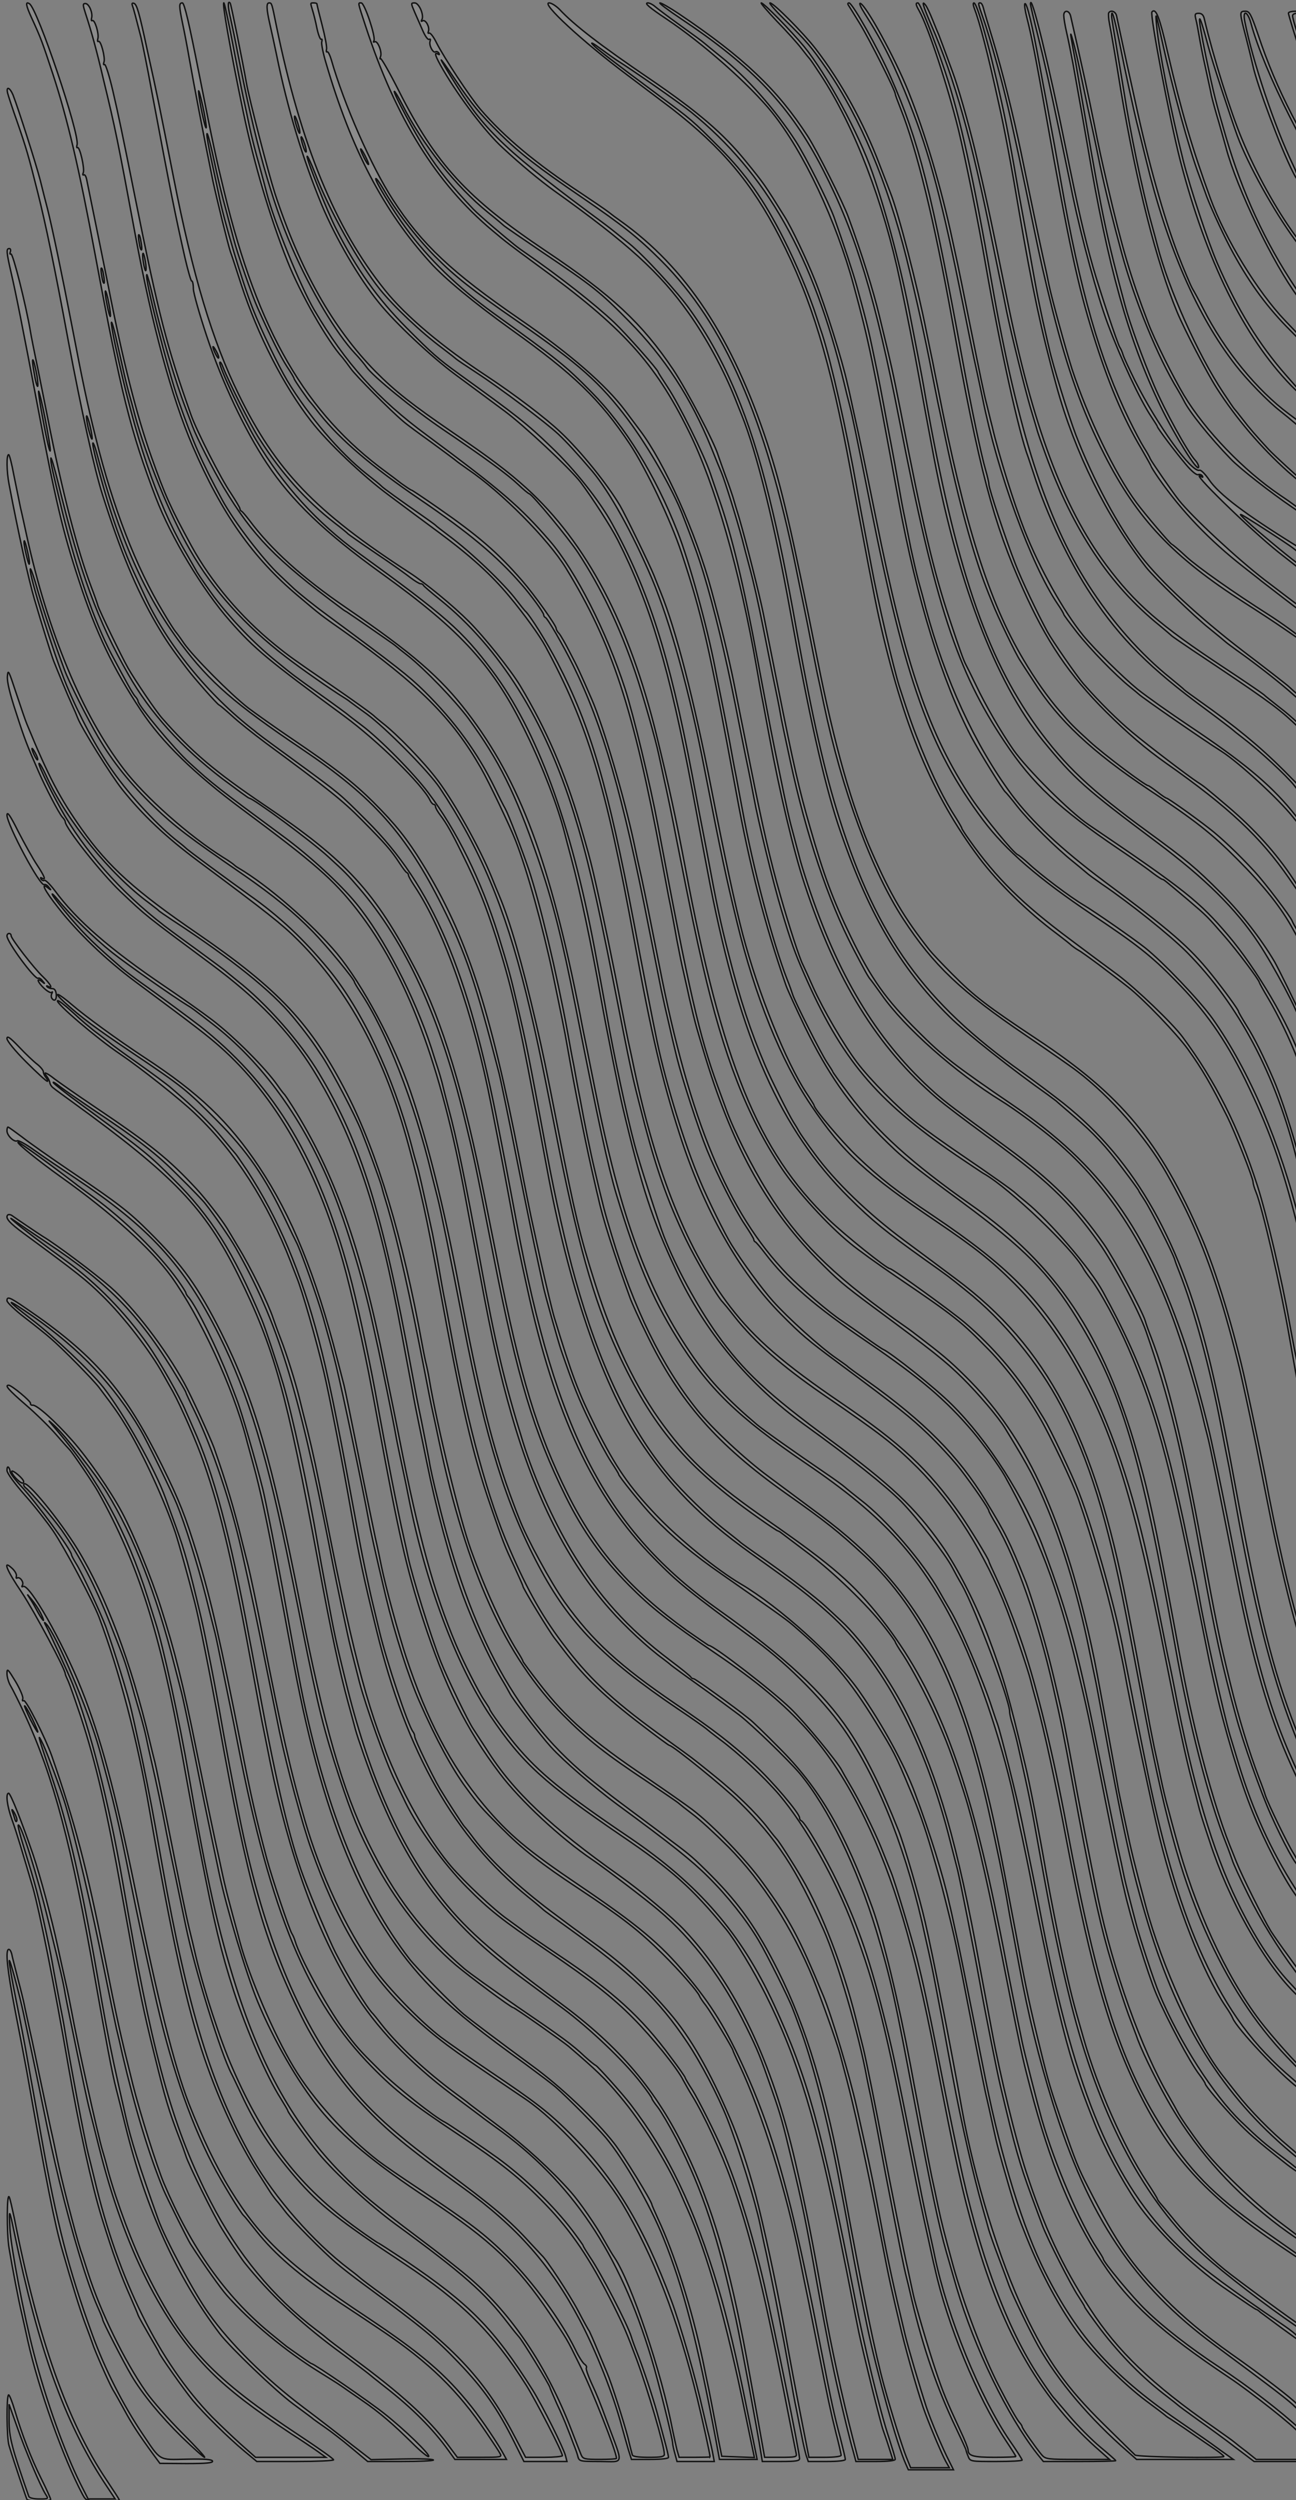 <svg version="1.0" xmlns="http://www.w3.org/2000/svg" width="6230" height="12010" preserveAspectRatio="xMidYMid meet" style=""><rect width="100%" height="100%" fill="#808080" stroke="none"/><rect id="backgroundrect" width="100%" height="100%" x="0" y="0" fill="none" stroke="none"/>



<g class="currentLayer" style=""><title>Layer 1</title>
 <path d="M129.55,12006.007 c-4,-8 -59,-169 -86,-258 c-12,-36 -13,-244 -2,-244 c4,0 17,33 29,73 c35,117 79,232 128,330 c25,50 45,95 45,99 c0,11 -107,10 -114,0 zm90,-24 c-25,-39 -97,-209 -137,-323 l-39,-110 l0,76 c0,83 13,133 95,367 c3,7 22,12 50,12 c45,0 45,0 31,-22 z" id="svg_1" fill="#ffffff" fill-opacity="0.10" stroke-width="7" stroke-dasharray="none" opacity="1" stroke="#131313" stroke-opacity="1" class=""/>
 <path d="M396.55,11982.007 c-93,-175 -211,-506 -263,-738 c-11,-52 -25,-113 -30,-135 c-13,-52 -45,-220 -60,-310 c-12,-70 -11,-273 1,-245 c4,8 14,53 24,100 c114,580 255,978 443,1258 c34,51 62,94 62,97 c0,3 -36,5 -80,5 c-79,0 -79,0 -97,-32 zm102,-61 c-189,-290 -315,-642 -430,-1197 c-24,-116 -26,-118 -21,-20 c5,93 67,417 115,600 c58,224 149,478 225,629 l36,71 l65,0 l65,0 l-55,-83 z" id="svg_2" fill="#ffffff" fill-opacity="0.10" stroke-width="7" stroke-dasharray="none" opacity="1" stroke="#131313" stroke-opacity="1" class=""/>
 <path d="M4354.55,11837.007 c-42,-93 -138,-435 -186,-663 c-28,-133 -63,-313 -80,-410 c-9,-52 -23,-129 -31,-170 c-8,-41 -19,-100 -25,-130 c-52,-273 -130,-573 -190,-730 c-11,-30 -25,-68 -32,-85 c-18,-49 -126,-265 -165,-330 c-58,-97 -147,-210 -241,-303 c-78,-78 -181,-160 -436,-347 c-110,-81 -261,-212 -319,-276 c-52,-57 -188,-234 -199,-259 c-4,-8 -23,-42 -43,-75 c-59,-100 -135,-267 -182,-395 c-66,-185 -128,-413 -175,-645 c-9,-44 -25,-123 -36,-175 c-11,-52 -27,-133 -35,-180 c-9,-47 -30,-159 -47,-250 c-113,-610 -227,-950 -426,-1273 c-116,-187 -267,-343 -492,-510 c-327,-243 -307,-227 -434,-347 c-93,-88 -267,-308 -267,-337 c0,-4 -6,-14 -14,-22 c-16,-18 -80,-140 -113,-216 c-56,-127 -68,-158 -109,-285 c-30,-91 -44,-148 -42,-175 c3,-36 6,-29 42,80 c22,66 45,134 52,150 c105,255 158,355 264,505 c128,180 257,296 555,500 c393,270 547,434 720,771 c146,285 267,688 361,1204 c8,44 17,87 20,97 c2,9 9,40 14,70 c39,230 147,672 200,818 c71,197 154,377 224,489 c14,22 26,43 26,47 c0,3 36,51 79,107 c130,168 250,273 516,452 c88,60 187,129 220,154 c100,76 258,240 336,348 c133,183 174,259 294,548 c40,96 125,380 160,535 c44,197 54,240 68,310 c9,41 30,149 47,240 c36,191 60,301 117,540 c16,67 71,252 103,350 c21,63 77,196 109,258 l21,42 l-108,0 l-109,0 l-12,-27 zm191,-15 c-17,-31 -69,-153 -97,-228 c-27,-70 -84,-268 -114,-390 c-50,-211 -59,-249 -95,-435 c-57,-288 -64,-321 -102,-495 c-32,-146 -49,-219 -99,-405 c-16,-59 -92,-272 -130,-365 c-99,-242 -244,-467 -407,-632 c-62,-62 -140,-134 -173,-158 c-33,-25 -62,-48 -65,-51 c-3,-4 -68,-48 -145,-100 c-211,-140 -289,-202 -410,-323 c-279,-281 -465,-691 -599,-1321 c-9,-44 -23,-109 -31,-145 c-8,-36 -23,-112 -34,-170 c-77,-396 -127,-620 -181,-805 c-12,-38 -25,-83 -29,-100 c-9,-32 -67,-190 -97,-265 c-31,-78 -138,-282 -189,-360 c-44,-67 -79,-115 -140,-189 c-102,-124 -298,-281 -580,-465 c-33,-22 -62,-42 -65,-45 c-3,-4 -23,-19 -45,-36 c-190,-139 -399,-398 -497,-614 c-16,-35 -31,-61 -34,-58 c-6,6 73,167 124,252 c122,204 304,401 517,557 c5,4 64,47 130,95 c66,48 122,90 125,93 c3,3 28,23 55,45 c143,112 306,297 397,450 c201,336 303,664 444,1430 c9,50 29,155 46,235 c16,80 33,168 38,195 c4,28 22,109 40,180 c160,663 384,1070 750,1360 c92,73 76,61 190,146 c52,39 102,76 110,82 c9,7 42,32 75,57 c91,68 104,79 192,167 c136,137 219,255 319,454 c137,273 232,591 319,1064 c95,517 149,777 191,930 c37,134 87,293 107,343 l21,52 l93,0 l93,0 l-18,-32 zm-4376,-8205 c-8,-15 -15,-25 -16,-21 c0,12 23,58 27,54 c3,-2 -2,-17 -11,-33 z" id="svg_3" fill="#ffffff" fill-opacity="0.10" stroke-width="7" stroke-dasharray="none" opacity="1" stroke="#131313" stroke-opacity="1" class=""/>
 <path d="M737.55,11791.007 c-71,-97 -104,-148 -139,-213 c-21,-38 -46,-83 -56,-99 c-19,-33 -86,-184 -99,-225 c-5,-14 -20,-56 -35,-95 c-23,-61 -62,-185 -109,-350 c-36,-122 -79,-339 -171,-860 c-9,-49 -34,-181 -56,-292 c-38,-196 -48,-293 -30,-293 c5,0 11,10 14,23 c2,12 16,65 29,117 c14,52 28,109 31,125 c3,17 16,73 27,125 c12,52 34,158 50,235 c16,77 39,183 50,235 c12,52 25,115 30,140 c19,95 90,371 114,445 c8,22 24,72 36,110 c60,187 174,421 278,570 c31,44 109,133 174,198 c64,64 113,117 108,117 c-5,0 -54,-44 -109,-97 c-102,-100 -191,-208 -244,-298 c-36,-61 -137,-257 -137,-267 c0,-4 -11,-31 -24,-60 c-50,-112 -121,-346 -185,-608 c-30,-126 -41,-174 -86,-395 c-13,-66 -36,-174 -50,-240 c-14,-66 -30,-140 -35,-165 c-21,-97 -68,-274 -69,-255 c-1,10 14,96 33,190 c19,93 42,213 51,265 c9,52 25,140 35,195 c10,55 26,143 35,195 c74,414 130,634 245,950 c59,163 148,339 242,478 c89,132 75,124 212,121 c85,-2 121,1 124,9 c3,9 -31,12 -125,12 l-128,-1 l-31,-42 z" id="svg_4" fill="#ffffff" fill-opacity="0.10" stroke-width="7" stroke-dasharray="none" opacity="1" stroke="#131313" stroke-opacity="1" class=""/>
 <path d="M1175.55,11775.007 c-75,-62 -196,-181 -250,-246 c-39,-47 -162,-221 -162,-230 c0,-2 -21,-38 -46,-81 c-25,-43 -50,-87 -54,-98 c-4,-12 -19,-46 -32,-76 c-54,-122 -86,-210 -142,-390 c-49,-159 -109,-432 -161,-730 c-69,-399 -138,-740 -170,-855 c-47,-160 -79,-268 -101,-328 c-24,-67 -31,-127 -16,-127 c9,0 66,144 117,294 c35,103 91,312 119,443 c8,37 24,111 36,163 c12,52 25,118 30,145 c26,145 127,598 149,671 c5,16 17,58 26,94 c42,154 121,365 186,495 c179,359 317,505 742,785 c86,57 157,107 157,112 c0,4 -83,8 -184,8 l-185,0 l-59,-49 zm352,1 c-21,-15 -79,-54 -129,-86 c-179,-118 -295,-207 -384,-296 c-233,-231 -418,-600 -536,-1070 c-20,-80 -43,-170 -51,-201 c-15,-60 -99,-462 -114,-544 c-9,-55 -20,-103 -80,-347 c-55,-227 -134,-477 -146,-465 c-3,2 9,49 26,103 c61,199 67,220 115,444 c8,36 22,106 30,155 c9,50 23,122 30,160 c8,39 19,97 24,130 c24,147 96,527 111,585 c5,19 19,76 31,125 c114,483 310,878 565,1141 c38,38 101,98 139,132 l70,62 l169,0 l169,0 l-39,-28 zm-1459,-3069 c-9,-15 -13,-19 -10,-8 c4,11 10,29 13,40 c3,11 7,14 9,8 c3,-7 -3,-24 -12,-40 z" id="svg_5" fill="#ffffff" fill-opacity="0.10" stroke-width="7" stroke-dasharray="none" opacity="1" stroke="#131313" stroke-opacity="1" class=""/>
 <path d="M1688.55,11758.007 c-44,-37 -100,-80 -125,-97 c-25,-17 -49,-35 -55,-39 c-5,-5 -50,-38 -100,-75 c-85,-63 -304,-273 -353,-338 c-206,-272 -354,-598 -452,-995 c-17,-69 -37,-150 -45,-180 c-19,-72 -52,-248 -100,-520 c-115,-654 -200,-976 -340,-1280 c-27,-58 -57,-118 -67,-135 c-10,-16 -18,-43 -18,-60 c0,-27 4,-23 41,38 c22,37 38,75 35,83 c-3,9 -2,12 4,9 c11,-7 105,180 135,265 c112,322 167,532 255,969 c60,302 72,357 134,606 c34,137 117,400 151,480 c130,307 294,539 505,714 c41,34 80,65 85,69 c66,47 116,82 119,82 c12,0 280,184 350,240 c99,78 222,198 213,206 c-3,4 -38,-24 -76,-62 c-94,-93 -160,-150 -245,-208 c-39,-27 -85,-59 -101,-70 c-17,-12 -64,-41 -104,-66 c-159,-98 -334,-243 -444,-368 c-31,-35 -110,-146 -175,-247 c-15,-24 -112,-219 -130,-261 c-69,-167 -137,-392 -197,-649 c-7,-33 -20,-89 -29,-125 c-8,-36 -33,-155 -55,-265 c-66,-328 -138,-634 -190,-810 c-21,-69 -85,-242 -107,-289 c-32,-67 -25,-42 36,139 c88,260 151,539 245,1090 c25,143 51,273 81,405 c14,63 30,131 34,150 c24,109 65,240 157,497 c34,94 173,355 243,452 c100,142 273,314 455,451 c83,62 189,145 237,183 l88,68 l150,-3 c82,-2 150,0 150,5 c0,4 -71,7 -158,7 l-158,0 l-79,-66 zm-1534,-3503 c-17,-34 -33,-61 -36,-61 c-3,0 10,29 27,65 c18,35 34,63 36,61 c2,-2 -11,-31 -27,-65 z" id="svg_6" fill="#ffffff" fill-opacity="0.10" stroke-width="7" stroke-dasharray="none" opacity="1" stroke="#131313" stroke-opacity="1" class=""/>
 <path d="M2471.55,11730.007 c-80,-160 -146,-255 -267,-381 c-111,-116 -167,-163 -451,-372 c-52,-38 -115,-87 -140,-109 c-61,-52 -209,-202 -240,-242 c-14,-18 -33,-43 -44,-55 c-10,-12 -24,-31 -31,-42 c-7,-11 -33,-52 -58,-91 c-95,-148 -185,-340 -257,-549 c-85,-248 -154,-560 -265,-1195 c-59,-341 -143,-661 -243,-927 c-31,-80 -163,-329 -220,-413 c-28,-41 -89,-119 -136,-172 c-52,-59 -86,-106 -86,-119 c0,-13 3,-19 7,-15 c4,4 8,13 8,21 c0,7 23,38 51,68 c77,82 244,310 244,331 c0,4 10,23 23,44 c28,44 118,238 142,302 c41,116 108,331 124,405 c5,22 19,83 30,135 c26,115 63,301 86,430 c9,52 23,131 31,175 c124,696 237,1064 432,1408 c108,190 297,405 467,533 c28,21 52,41 55,44 c3,3 50,39 105,79 c354,257 498,414 645,699 l43,82 l88,0 c49,0 89,-4 89,-8 c0,-17 -126,-262 -173,-337 c-161,-254 -308,-400 -587,-585 c-316,-209 -407,-281 -524,-416 c-115,-134 -190,-248 -260,-399 c-21,-44 -41,-87 -46,-96 c-52,-98 -176,-498 -220,-709 c-5,-25 -28,-133 -50,-240 c-23,-107 -45,-217 -50,-245 c-11,-60 -43,-212 -66,-310 c-9,-38 -20,-90 -25,-114 c-5,-24 -16,-67 -24,-95 c-8,-28 -29,-98 -45,-156 c-37,-127 -35,-120 -105,-297 c-71,-180 -145,-322 -233,-448 c-39,-55 -148,-183 -172,-202 c-8,-6 -12,-15 -8,-19 c16,-16 172,175 258,315 c136,223 257,545 345,916 c9,39 21,86 26,106 c5,20 29,137 54,260 c68,341 94,468 111,539 c9,36 23,94 31,130 c38,161 119,409 177,540 c154,354 324,572 602,773 c51,37 96,67 98,67 c2,0 62,39 133,86 c309,209 423,325 609,619 c46,73 150,281 159,318 l7,27 l-104,0 l-103,0 l-47,-94 z" id="svg_7" fill="#ffffff" fill-opacity="0.10" stroke-width="7" stroke-dasharray="none" opacity="1" stroke="#131313" stroke-opacity="1" class=""/>
 <path d="M2778.55,11802.007 c-3,-13 -13,-41 -22,-63 c-8,-22 -22,-58 -31,-80 c-8,-22 -30,-73 -49,-113 c-18,-41 -33,-75 -33,-77 c0,-11 -136,-233 -150,-245 c-3,-3 -27,-32 -52,-65 c-112,-146 -213,-236 -543,-477 c-121,-89 -285,-240 -367,-338 c-47,-57 -148,-196 -148,-205 c0,-2 -15,-28 -33,-57 c-69,-108 -165,-329 -227,-518 c-60,-186 -94,-325 -161,-670 c-37,-192 -48,-250 -85,-455 c-108,-598 -213,-928 -406,-1273 c-20,-37 -127,-194 -137,-202 c-3,-3 -32,-35 -64,-72 c-32,-37 -98,-102 -147,-144 c-83,-72 -102,-94 -82,-94 c14,0 107,77 105,87 c-1,6 4,10 11,9 c20,-2 110,79 190,170 c77,87 182,239 239,345 c56,105 141,312 186,454 c68,213 107,368 171,685 c51,250 89,432 111,530 c11,52 24,111 29,130 c4,19 20,80 35,135 c15,55 31,114 35,130 c44,165 163,443 257,599 c92,154 255,334 408,452 c22,17 110,78 195,134 c250,167 314,215 425,325 c121,120 257,305 326,445 c17,36 38,69 46,73 c7,5 11,12 8,17 c-3,5 8,37 24,72 c27,58 41,92 76,188 c80,215 84,190 -34,190 c-95,0 -100,-1 -106,-22 zm185,7 c0,-31 -117,-329 -180,-455 c-60,-122 -56,-114 -141,-241 c-155,-230 -285,-354 -578,-547 c-260,-171 -419,-302 -529,-437 c-103,-126 -220,-329 -297,-514 c-55,-133 -148,-443 -185,-616 c-58,-274 -87,-415 -125,-605 c-25,-124 -50,-241 -55,-260 c-5,-19 -21,-80 -35,-135 c-86,-340 -195,-619 -326,-832 c-54,-87 -193,-264 -250,-318 c-38,-35 -36,-33 12,23 c195,228 336,487 435,801 c13,42 30,96 38,121 c36,109 115,473 161,740 c87,501 139,735 226,1009 c124,390 281,667 505,896 c94,96 159,150 369,308 c99,74 213,164 253,199 c201,174 367,422 482,718 c22,58 45,115 50,128 c9,20 16,22 90,22 c44,0 80,-2 80,-5 z" id="svg_8" fill="#ffffff" fill-opacity="0.10" stroke-width="7" stroke-dasharray="none" opacity="1" stroke="#131313" stroke-opacity="1" class=""/>
 <path d="M3244.55,11787.007 c-6,-21 -11,-44 -11,-50 c0,-22 -70,-304 -102,-408 c-152,-507 -384,-851 -749,-1111 c-30,-22 -61,-44 -69,-51 c-8,-6 -71,-53 -139,-104 c-205,-154 -370,-327 -478,-504 c-174,-281 -307,-650 -398,-1095 c-9,-47 -23,-114 -30,-150 c-8,-36 -30,-155 -50,-265 c-97,-530 -155,-781 -238,-1020 c-33,-97 -111,-275 -150,-345 c-11,-19 -31,-55 -45,-80 c-63,-114 -192,-281 -294,-380 c-75,-74 -115,-106 -376,-298 c-71,-52 -92,-76 -78,-90 c4,-3 13,-2 20,3 c22,16 130,89 148,100 c65,39 248,176 326,244 c113,99 263,295 354,461 c35,63 123,257 143,310 c57,161 97,294 136,455 c11,44 24,96 29,115 c10,40 41,187 70,335 c86,441 137,665 202,885 c76,262 196,517 331,709 c66,94 227,260 322,332 c33,25 139,99 235,164 c225,151 286,199 391,304 c208,207 351,444 482,796 c42,111 119,380 151,525 c10,41 23,100 31,130 c7,30 16,70 19,88 l6,32 l-90,0 l-89,0 l-10,-37 zm169,15 c0,-11 -36,-176 -61,-278 c-95,-388 -212,-690 -362,-940 c-100,-165 -318,-401 -462,-499 c-44,-30 -135,-91 -202,-137 c-194,-131 -271,-192 -384,-304 c-191,-190 -323,-416 -446,-760 c-44,-123 -117,-394 -153,-565 c-4,-22 -29,-141 -54,-265 c-60,-299 -80,-391 -129,-610 c-52,-229 -139,-487 -224,-663 c-24,-48 -43,-90 -43,-92 c0,-3 -14,-28 -32,-57 c-183,-307 -328,-458 -638,-664 c-69,-46 -138,-93 -155,-105 c-23,-16 -22,-14 5,9 c30,26 134,105 247,187 c145,106 280,244 390,400 c56,79 152,247 183,321 c12,27 28,62 35,79 c97,213 178,515 270,1010 c9,44 31,166 51,270 c80,431 145,705 209,875 c40,108 123,304 154,365 c57,112 153,269 181,295 c3,3 21,25 40,50 c81,103 211,224 355,331 c33,24 62,46 65,49 c3,3 68,52 145,110 c121,90 255,213 346,316 c42,47 124,166 159,230 c18,32 40,70 50,84 c82,123 227,553 280,831 c6,29 15,69 20,91 l11,38 l74,0 c41,0 75,-1 75,-2 z" id="svg_9" fill="#ffffff" fill-opacity="0.10" stroke-width="7" stroke-dasharray="none" opacity="1" stroke="#131313" stroke-opacity="1" class=""/>
 <path d="M3658.55,11787.007 c-17,-109 -96,-532 -120,-643 c-86,-398 -162,-626 -287,-869 c-33,-63 -73,-131 -89,-152 c-16,-20 -29,-40 -29,-43 c0,-4 -23,-37 -52,-74 c-81,-105 -245,-261 -375,-358 c-65,-48 -161,-119 -213,-158 c-381,-284 -582,-578 -762,-1111 c-12,-33 -24,-73 -28,-90 c-4,-16 -18,-66 -30,-110 c-40,-146 -82,-338 -144,-675 c-153,-821 -212,-1031 -384,-1378 c-161,-324 -309,-478 -797,-832 c-41,-30 -83,-60 -91,-67 c-9,-6 -17,-18 -18,-26 c-1,-8 -8,-22 -15,-31 c-21,-25 -2,-19 38,13 c20,15 108,77 196,136 c266,179 353,249 485,391 c44,47 121,147 147,189 c7,11 30,50 52,87 c63,102 147,275 171,348 c5,14 20,57 35,95 c31,80 70,205 90,285 c7,30 25,100 39,155 c28,114 42,179 91,425 c138,697 209,955 337,1238 c71,158 176,331 262,432 c65,76 208,211 273,256 c37,27 70,51 73,54 c3,3 78,54 168,115 c267,178 400,299 543,493 c38,50 69,95 69,98 c0,3 15,29 34,58 c28,44 109,205 146,291 c66,151 144,402 200,645 c49,211 170,807 170,836 c0,11 -18,14 -90,14 l-89,0 l-6,-37 zm169,0 c-2,-10 -29,-144 -59,-298 c-103,-520 -164,-762 -253,-1015 c-48,-134 -131,-314 -187,-405 c-17,-27 -36,-62 -44,-76 c-28,-57 -151,-209 -241,-299 c-100,-101 -201,-180 -415,-325 c-218,-148 -276,-194 -385,-304 c-110,-111 -234,-283 -294,-406 c-10,-22 -34,-69 -51,-105 c-45,-91 -138,-351 -171,-475 c-29,-112 -51,-200 -57,-230 c-3,-16 -16,-73 -27,-125 c-11,-52 -39,-185 -60,-295 c-151,-767 -250,-1082 -450,-1434 c-29,-51 -101,-155 -145,-211 c-10,-14 -69,-75 -130,-135 c-106,-107 -186,-169 -420,-325 c-60,-41 -128,-87 -150,-104 c-21,-17 -36,-26 -32,-19 c4,6 64,54 134,105 c313,230 320,236 443,358 c180,178 289,351 425,675 c18,44 70,200 103,310 c44,149 118,490 167,775 c9,52 23,129 31,170 c8,41 23,122 34,180 c11,58 27,132 35,165 c8,33 23,96 34,140 c104,428 251,769 438,1012 c127,167 249,276 589,528 c292,216 464,419 608,717 c126,262 209,544 291,988 c35,190 66,360 76,418 l11,62 l78,0 c69,0 78,-2 74,-17 z" id="svg_10" fill="#ffffff" fill-opacity="0.10" stroke-width="7" stroke-dasharray="none" opacity="1" stroke="#131313" stroke-opacity="1" class=""/>
 <path d="M3874.55,11792.007 c-5,-18 -15,-60 -21,-93 c-7,-33 -18,-89 -25,-125 c-8,-36 -21,-108 -30,-160 c-9,-52 -23,-126 -30,-165 c-8,-38 -25,-128 -39,-200 c-14,-71 -35,-173 -46,-225 c-12,-52 -25,-115 -30,-140 c-22,-106 -101,-362 -157,-505 c-44,-111 -127,-270 -192,-367 c-138,-207 -270,-333 -576,-553 c-60,-43 -112,-81 -115,-84 c-3,-3 -36,-32 -75,-63 c-352,-284 -585,-693 -729,-1283 c-62,-252 -82,-348 -121,-565 c-40,-229 -108,-574 -132,-675 c-38,-159 -103,-387 -131,-455 c-5,-14 -18,-45 -27,-70 c-114,-293 -265,-528 -459,-713 c-70,-68 -265,-222 -361,-287 c-112,-75 -312,-246 -302,-257 c4,-3 36,22 72,55 c36,34 91,81 123,104 c31,24 59,45 62,48 c3,3 61,46 130,94 c69,49 141,102 160,119 c113,96 189,171 243,237 c34,41 64,77 67,80 c3,3 27,38 54,78 c152,234 258,483 346,818 c40,151 84,363 156,754 c37,199 46,250 65,340 c11,52 26,122 34,155 c8,33 24,101 36,150 c34,142 138,452 161,480 c4,5 8,15 8,22 c0,15 86,192 121,251 c38,63 112,177 118,182 c3,3 25,30 47,60 c77,102 212,229 369,347 c106,79 112,84 215,159 c134,97 243,198 355,329 c100,116 194,280 291,507 c42,98 85,228 123,368 c38,145 98,422 136,630 c40,221 44,243 97,513 l23,117 l77,0 c43,0 78,-4 78,-10 c0,-5 -11,-53 -25,-107 c-24,-96 -41,-174 -85,-398 c-12,-60 -33,-164 -46,-230 c-14,-66 -32,-154 -40,-195 c-65,-333 -183,-712 -294,-947 c-17,-35 -30,-65 -30,-67 c0,-9 -105,-183 -130,-216 c-15,-19 -29,-40 -31,-46 c-8,-21 -94,-120 -177,-202 c-115,-114 -197,-177 -407,-316 c-176,-116 -269,-189 -370,-291 c-95,-95 -107,-108 -170,-194 c-66,-90 -143,-231 -222,-411 c-52,-117 -120,-330 -162,-505 c-49,-207 -74,-317 -84,-375 c-23,-129 -126,-618 -155,-735 c-18,-73 -28,-109 -62,-230 c-27,-94 -109,-325 -129,-362 c-5,-10 -28,-56 -50,-103 c-101,-212 -185,-334 -336,-486 c-144,-145 -159,-157 -400,-319 c-183,-123 -247,-171 -328,-244 c-62,-57 -32,-47 35,11 c65,56 216,166 348,253 c263,172 407,309 551,525 c157,235 273,519 378,930 c12,47 26,101 31,120 c5,19 36,170 69,335 c33,165 70,343 81,395 c12,52 25,115 30,140 c20,98 81,322 119,437 c99,299 215,520 373,709 c118,141 208,217 463,389 c280,190 385,277 511,428 c119,141 193,261 281,457 c116,256 195,518 287,950 c27,128 32,150 81,400 c49,250 63,313 91,417 c13,51 24,97 24,103 c0,6 -36,10 -89,10 l-89,0 l-11,-32 z" id="svg_11" fill="#ffffff" fill-opacity="0.10" stroke-width="7" stroke-dasharray="none" opacity="1" stroke="#131313" stroke-opacity="1" class=""/>
 <path d="M4100.55,11772.007 c-15,-51 -42,-163 -72,-293 c-28,-121 -59,-280 -100,-505 c-52,-292 -74,-399 -122,-595 c-43,-181 -54,-220 -96,-340 c-58,-166 -66,-186 -122,-300 c-114,-233 -255,-421 -424,-564 c-65,-55 -249,-195 -316,-241 c-153,-103 -349,-286 -446,-415 c-163,-215 -265,-421 -369,-740 c-81,-250 -116,-406 -216,-945 c-9,-47 -22,-121 -31,-165 c-35,-190 -99,-473 -138,-610 c-127,-450 -326,-797 -591,-1031 c-65,-57 -105,-88 -405,-311 c-143,-106 -279,-237 -373,-357 c-65,-82 -86,-124 -49,-95 c16,13 17,12 4,-3 c-7,-10 -17,-15 -22,-13 c-19,12 -179,-288 -179,-334 c1,-19 16,3 54,79 c30,58 70,130 90,160 c37,56 45,77 24,64 c-7,-4 -8,-3 -4,5 c4,6 11,9 16,6 c5,-3 27,19 50,49 c105,143 264,281 530,461 c80,54 183,127 230,163 c104,80 253,229 311,312 c13,19 27,37 30,40 c4,3 22,30 41,60 c202,319 330,679 444,1250 c14,69 32,157 40,195 c8,39 21,106 30,150 c93,473 166,739 272,990 c34,80 110,231 136,268 c14,21 26,40 26,42 c0,9 73,109 123,170 c112,135 233,234 550,448 c333,226 536,460 694,802 c162,350 229,594 389,1410 c43,224 123,552 164,672 c16,50 30,96 30,102 c0,7 -32,11 -94,11 l-95,0 l-14,-52 zm173,-15 c-10,-32 -23,-69 -28,-83 c-12,-31 -95,-367 -117,-470 c-8,-41 -25,-122 -36,-180 c-11,-58 -32,-161 -46,-230 c-117,-594 -211,-904 -366,-1213 c-57,-114 -146,-261 -192,-316 c-165,-199 -257,-281 -500,-446 c-374,-255 -479,-351 -631,-576 c-164,-244 -313,-641 -394,-1054 c-4,-22 -17,-85 -29,-140 c-12,-55 -26,-122 -31,-150 c-13,-75 -68,-341 -84,-415 c-8,-36 -22,-99 -31,-140 c-44,-200 -123,-459 -189,-623 c-139,-343 -339,-619 -581,-805 c-92,-71 -96,-74 -118,-87 c-64,-39 -296,-201 -362,-254 c-81,-64 -203,-182 -263,-256 c-18,-22 -29,-31 -23,-20 c5,11 45,62 89,114 c70,81 113,123 244,237 c15,13 58,46 96,73 c70,49 256,187 280,206 c7,5 18,15 25,20 c339,276 544,622 692,1165 c34,125 90,382 125,570 c58,320 108,572 136,695 c9,39 18,81 21,95 c20,97 111,389 159,510 c33,82 132,287 155,320 c9,14 38,59 65,100 c127,202 308,372 644,610 c95,67 252,199 308,259 c245,262 420,628 532,1114 c53,228 85,393 136,682 c34,194 89,447 141,648 l25,97 l83,0 l83,0 l-18,-57 z" id="svg_12" fill="#ffffff" fill-opacity="0.10" stroke-width="7" stroke-dasharray="none" opacity="1" stroke="#131313" stroke-opacity="1" class=""/>
 <path d="M4653.55,11798.007 c-6,-14 -10,-27 -10,-30 c0,-2 -22,-50 -49,-107 c-88,-183 -157,-383 -211,-612 c-11,-49 -25,-106 -30,-125 c-13,-51 -90,-442 -135,-685 c-9,-49 -23,-119 -30,-155 c-8,-36 -17,-81 -21,-100 c-38,-211 -142,-565 -209,-715 c-132,-295 -225,-436 -404,-612 c-73,-72 -321,-273 -337,-273 c-3,0 -64,-45 -137,-101 c-170,-130 -268,-223 -365,-349 c-23,-30 -45,-59 -50,-65 c-29,-38 -152,-240 -152,-250 c0,-3 -18,-43 -40,-91 c-47,-99 -56,-123 -115,-294 c-87,-251 -140,-477 -250,-1075 c-59,-319 -84,-433 -144,-655 c-114,-423 -287,-744 -532,-988 c-75,-75 -151,-135 -479,-379 c-156,-116 -267,-221 -366,-345 c-52,-64 -196,-296 -214,-343 c-4,-11 -17,-41 -28,-65 c-23,-50 -67,-157 -88,-210 c-13,-35 -54,-166 -92,-295 c-28,-95 -77,-317 -122,-553 c-12,-62 -13,-142 -2,-142 c4,0 15,44 25,98 c11,53 25,124 32,157 c8,33 21,94 30,135 c101,461 266,859 466,1120 c101,133 314,322 479,425 c25,15 47,31 50,34 c3,3 13,11 22,16 c143,84 353,267 474,411 c123,148 277,436 354,664 c83,243 160,555 230,920 c104,550 167,801 265,1060 c7,19 19,51 27,70 c36,95 153,309 218,401 c134,187 264,306 534,490 c187,127 267,189 379,292 c84,77 217,233 217,255 c0,6 3,12 8,14 c19,8 116,174 175,298 c104,219 157,374 236,695 c35,142 57,247 156,745 c13,69 34,168 46,220 c11,52 25,113 29,135 c61,292 217,675 361,886 c33,47 59,89 59,92 c0,4 -56,7 -125,7 c-125,0 -125,0 -135,-26 zm230,2 c0,-2 -22,-37 -50,-79 c-136,-206 -281,-558 -340,-827 c-5,-19 -18,-78 -29,-130 c-35,-157 -50,-229 -77,-365 c-129,-663 -176,-850 -286,-1145 c-85,-227 -229,-483 -356,-633 c-69,-81 -197,-201 -287,-267 c-33,-25 -62,-48 -65,-51 c-3,-3 -63,-46 -135,-94 c-359,-243 -521,-408 -669,-687 c-155,-291 -254,-608 -361,-1158 c-67,-343 -110,-552 -125,-610 c-5,-19 -18,-71 -29,-115 c-83,-345 -217,-686 -342,-873 c-16,-24 -29,-46 -29,-49 c0,-12 -133,-174 -201,-243 c-89,-91 -187,-171 -334,-273 c-266,-183 -325,-228 -429,-327 c-114,-110 -198,-214 -268,-334 c-51,-87 -141,-266 -161,-321 c-55,-147 -98,-276 -128,-378 c-18,-65 -35,-114 -37,-108 c-8,24 112,408 174,558 c61,147 145,304 222,413 c84,120 224,270 317,341 c17,13 32,26 35,29 c6,8 202,152 304,225 c144,101 262,212 381,356 c161,195 310,510 400,849 c9,36 21,78 26,94 c8,26 24,96 74,326 c7,36 21,108 30,160 c9,52 22,127 30,165 c8,39 23,122 35,185 c78,422 174,773 275,1004 c90,208 162,335 276,482 c121,157 239,264 484,439 c129,93 107,76 220,167 c104,83 205,181 261,253 c21,28 41,52 44,55 c10,9 77,113 122,190 c95,162 197,426 258,670 c12,47 27,110 35,140 c13,51 64,303 100,495 c32,168 95,484 116,575 c11,52 23,106 26,120 c10,47 74,265 108,365 c35,104 51,143 116,283 c22,46 39,89 39,96 c0,29 25,36 127,36 c57,0 103,-2 103,-4 zm-4751,-9150 c-7,-31 -14,-54 -16,-52 c-3,3 1,30 8,60 c7,31 14,54 16,52 c3,-3 -1,-30 -8,-60 z" id="svg_13" fill="#ffffff" fill-opacity="0.10" stroke-width="7" stroke-dasharray="none" opacity="1" stroke="#131313" stroke-opacity="1" class=""/>
 <path d="M4985.55,11787.007 c-143,-182 -301,-508 -387,-798 c-19,-66 -41,-142 -49,-170 c-37,-129 -75,-310 -151,-710 c-97,-513 -115,-598 -186,-835 c-92,-304 -232,-592 -368,-755 c-56,-66 -230,-234 -291,-281 c-36,-27 -121,-90 -190,-139 c-69,-49 -130,-94 -136,-99 c-7,-6 -24,-20 -39,-31 c-70,-50 -186,-158 -257,-239 c-204,-230 -359,-538 -473,-936 c-55,-192 -92,-354 -151,-670 c-9,-47 -24,-128 -34,-180 c-10,-52 -26,-135 -35,-185 c-119,-648 -283,-1082 -523,-1390 c-113,-144 -203,-223 -552,-482 c-229,-170 -385,-322 -485,-473 c-133,-199 -219,-379 -299,-625 c-78,-236 -114,-390 -201,-850 c-68,-358 -103,-535 -126,-633 c-22,-96 -23,-112 -8,-112 c6,0 8,7 5,16 c-3,8 -2,13 3,10 c9,-6 72,243 94,374 c2,14 18,95 36,180 c17,85 38,191 47,235 c69,351 143,636 209,810 c15,39 29,79 32,90 c7,24 113,244 145,300 c35,61 133,206 163,240 c143,163 251,255 495,420 c394,266 530,415 725,790 c129,249 231,585 335,1110 c11,55 38,190 60,300 c107,544 188,811 336,1109 c133,267 303,461 572,654 c56,39 104,72 106,72 c23,0 306,218 394,304 c67,64 227,259 245,296 c4,8 21,38 37,65 c44,73 117,219 152,305 c16,41 38,95 48,120 c20,49 96,304 125,415 c28,113 48,203 100,465 c40,203 59,298 101,495 c96,455 230,817 390,1055 c31,47 60,87 63,90 c3,3 38,44 78,91 c40,47 106,114 148,149 c41,34 75,64 75,66 c0,2 -78,4 -174,4 l-174,0 l-30,-37 zm306,-10 c-283,-246 -467,-561 -602,-1028 c-63,-219 -98,-376 -195,-880 c-102,-524 -197,-845 -338,-1135 c-166,-341 -343,-538 -708,-786 c-232,-157 -318,-225 -425,-333 c-131,-133 -221,-259 -304,-426 c-154,-311 -232,-570 -346,-1150 c-97,-492 -92,-466 -140,-665 c-119,-490 -283,-848 -509,-1110 c-55,-64 -67,-76 -146,-148 c-80,-74 -362,-282 -381,-282 c-3,0 -60,-42 -127,-92 c-198,-151 -349,-318 -454,-503 c-147,-257 -232,-488 -337,-920 c-19,-77 -35,-130 -35,-117 c-1,22 7,57 54,252 c70,286 155,532 237,688 c72,135 101,188 114,203 c8,8 14,19 14,23 c0,20 176,232 247,296 c111,102 135,120 453,355 c124,91 273,228 349,321 c131,159 280,446 361,694 c11,36 26,81 32,100 c6,19 15,49 19,65 c4,17 18,73 32,126 c38,139 80,347 151,729 c75,408 115,578 207,875 c54,172 141,367 232,520 c129,215 272,374 473,525 c54,41 101,78 102,83 c2,4 8,7 13,7 c8,0 193,133 267,193 c15,11 79,73 142,137 c196,195 319,407 450,770 c53,148 125,447 185,765 c8,44 23,125 34,180 c10,55 26,141 36,190 c9,50 23,119 30,155 c8,36 22,101 31,145 c16,75 30,130 71,280 c51,186 146,437 220,580 c48,94 86,160 99,176 c8,8 14,19 14,22 c0,8 65,100 94,135 c19,21 26,22 173,22 l153,0 l-42,-37 zm-5074,-9763 c-15,-77 -30,-138 -32,-135 c-2,2 8,71 24,152 c15,81 29,142 32,135 c2,-7 -9,-75 -24,-152 zm-44,-231 c-17,-81 -24,-68 -8,16 c6,38 14,62 16,56 c2,-7 -1,-40 -8,-72 z" id="svg_14" fill="#ffffff" fill-opacity="0.10" stroke-width="7" stroke-dasharray="none" opacity="1" stroke="#131313" stroke-opacity="1" class=""/>
 <path d="M5938.55,11756.007 c-49,-38 -130,-97 -180,-132 c-49,-35 -92,-67 -95,-70 c-3,-3 -27,-22 -53,-42 c-114,-86 -225,-199 -320,-323 c-44,-59 -77,-105 -77,-109 c0,-3 -14,-25 -30,-50 c-34,-50 -151,-280 -173,-341 c-8,-22 -32,-85 -52,-140 c-59,-161 -79,-231 -149,-527 c-17,-71 -73,-352 -101,-508 c-26,-144 -95,-490 -105,-530 c-5,-19 -21,-82 -36,-140 c-121,-482 -324,-863 -585,-1096 c-104,-92 -137,-118 -374,-287 c-240,-172 -394,-328 -538,-549 c-180,-275 -339,-743 -442,-1303 c-9,-49 -23,-121 -30,-160 c-7,-38 -23,-122 -35,-185 c-73,-386 -109,-541 -177,-755 c-54,-167 -87,-250 -166,-410 c-46,-94 -74,-144 -103,-182 c-13,-17 -24,-36 -24,-42 c0,-6 -4,-11 -8,-11 c-5,0 -13,-9 -18,-19 c-35,-74 -253,-288 -414,-406 c-366,-269 -431,-323 -547,-455 c-132,-149 -285,-404 -358,-595 c-120,-314 -167,-500 -290,-1160 c-79,-424 -134,-658 -204,-872 c-52,-157 -57,-172 -103,-272 c-28,-61 -30,-80 -10,-67 c39,24 242,626 229,677 c-3,10 -2,17 2,14 c11,-6 35,100 28,120 c-4,9 -3,14 2,11 c5,-3 11,7 14,22 c9,42 85,418 103,507 c71,365 138,628 208,825 c66,186 93,246 193,429 c95,173 237,341 401,474 c68,55 89,70 267,192 c111,76 207,145 215,155 c3,3 19,16 35,29 c70,54 200,188 266,276 c80,106 202,325 259,465 c12,30 28,69 35,85 c54,128 111,327 178,615 c37,161 42,185 107,515 c81,408 103,503 176,733 c86,274 199,510 333,689 c125,169 243,276 506,458 c305,212 406,300 540,470 c249,318 401,699 540,1360 c20,94 40,193 45,220 c8,44 66,336 90,450 c11,53 76,306 94,370 c63,217 182,495 267,623 c16,24 29,46 29,49 c0,14 142,186 205,246 c79,78 216,184 350,272 c142,93 305,219 393,302 c7,7 12,39 12,82 l0,71 l-117,0 l-118,0 l-90,-68 zm315,1 c0,-32 -4,-63 -8,-69 c-19,-29 -233,-198 -338,-268 c-325,-217 -481,-358 -608,-551 c-147,-223 -252,-477 -347,-840 c-42,-163 -41,-154 -150,-705 c-63,-320 -122,-568 -169,-715 c-59,-183 -81,-242 -138,-370 c-43,-96 -112,-225 -153,-288 c-22,-32 -39,-61 -39,-64 c0,-3 -23,-35 -52,-72 c-83,-106 -244,-262 -368,-355 c-63,-47 -120,-91 -127,-96 c-7,-6 -15,-10 -17,-10 c-3,0 -45,-28 -93,-62 c-350,-246 -511,-438 -680,-803 c-113,-244 -193,-528 -298,-1065 c-73,-369 -92,-459 -140,-655 c-103,-414 -220,-692 -415,-985 c-53,-79 -261,-289 -350,-354 c-36,-26 -72,-52 -81,-59 c-8,-7 -23,-16 -32,-22 c-57,-35 -205,-138 -277,-194 c-197,-151 -349,-320 -460,-513 c-97,-167 -208,-439 -265,-648 c-9,-36 -23,-85 -30,-110 c-12,-44 -25,-101 -61,-262 c-10,-43 -19,-76 -22,-74 c-2,3 6,51 18,108 c95,444 200,755 332,985 c28,48 56,97 62,108 c10,17 57,85 83,120 c81,107 194,224 293,304 c92,75 83,68 220,166 c69,49 127,92 130,95 c3,3 32,25 65,50 c87,65 252,232 321,325 c137,182 253,419 335,680 c49,160 59,196 89,325 c52,225 49,211 146,730 c39,209 92,445 136,600 c114,409 261,717 447,940 c68,82 197,207 276,268 c33,26 65,51 71,57 c6,5 50,37 98,70 c125,87 265,194 316,242 c25,23 56,52 70,65 c105,98 241,292 323,460 c146,300 236,611 342,1193 c9,50 23,122 30,160 c7,39 21,111 30,160 c38,206 115,522 164,673 c88,269 171,448 308,659 c130,202 298,363 593,568 c47,33 92,65 100,72 c8,7 35,28 60,47 l45,36 l108,0 l107,0 l0,-57 zm-5731,-10302 c-6,-34 -14,-60 -16,-57 c-2,2 1,32 8,65 c6,34 14,60 16,57 c2,-2 -1,-32 -8,-65 zm-25,-135 c-3,-21 -8,-35 -11,-32 c-2,2 -1,20 3,40 c3,21 8,35 11,32 c2,-2 1,-20 -3,-40 z" id="svg_15" fill="#ffffff" fill-opacity="0.10" stroke-width="7" stroke-dasharray="none" opacity="1" stroke="#131313" stroke-opacity="1" class=""/>
 <path d="M2155.55,11771.007 c-74,-103 -174,-204 -307,-307 c-38,-30 -72,-57 -75,-60 c-3,-3 -75,-58 -161,-121 c-178,-133 -318,-266 -437,-414 c-19,-24 -79,-114 -110,-165 c-39,-63 -160,-308 -172,-348 c-5,-15 -18,-52 -30,-82 c-53,-138 -69,-191 -124,-415 c-48,-192 -72,-309 -120,-577 c-9,-49 -23,-127 -32,-175 c-76,-423 -125,-633 -200,-863 c-25,-74 -51,-149 -59,-167 c-8,-17 -15,-34 -15,-37 c0,-22 -149,-300 -208,-389 c-75,-110 -95,-162 -47,-117 c14,13 23,30 20,38 c-2,7 -1,11 4,8 c13,-8 34,21 25,35 c-4,7 -3,9 3,6 c29,-18 191,268 281,493 c92,231 161,487 256,950 c111,545 189,855 260,1040 c65,165 131,303 200,415 c147,238 279,362 658,613 c261,174 376,272 501,429 c51,64 130,182 156,231 l12,22 l-124,0 l-124,0 l-31,-43 zm249,16 c-5,-10 -36,-57 -68,-104 c-135,-200 -276,-337 -503,-489 c-52,-35 -142,-95 -200,-133 c-194,-130 -312,-231 -402,-345 c-29,-37 -55,-69 -59,-72 c-15,-12 -107,-163 -152,-250 c-113,-219 -204,-489 -281,-835 c-60,-270 -74,-334 -111,-515 c-60,-300 -78,-376 -150,-638 c-50,-183 -211,-562 -258,-607 c-6,-7 -8,-7 -5,0 c21,39 113,239 133,289 c83,209 175,572 240,946 c9,52 23,129 30,170 c125,705 219,1032 393,1370 c130,253 302,461 510,619 c26,19 49,38 52,41 c3,3 59,46 125,95 c228,168 360,288 453,412 l47,63 l108,0 c100,0 107,-1 98,-17 zm-2210,-4040 c-11,-21 -30,-49 -42,-63 l-21,-25 l16,25 c9,14 25,42 36,63 c11,20 23,37 25,37 c3,0 -4,-17 -14,-37 z" id="svg_16" fill="#ffffff" fill-opacity="0.10" stroke-width="7" stroke-dasharray="none" opacity="1" stroke="#131313" stroke-opacity="1" class=""/>
 <path d="M3020.55,11767.007 c-8,-27 -22,-77 -32,-113 c-40,-150 -124,-363 -202,-510 c-139,-263 -301,-447 -561,-635 c-268,-194 -365,-274 -479,-395 c-109,-114 -223,-278 -296,-425 c-182,-365 -260,-643 -397,-1405 c-40,-224 -97,-508 -117,-585 c-33,-129 -76,-283 -93,-335 c-52,-154 -150,-368 -229,-500 c-41,-68 -60,-96 -139,-200 c-30,-39 -178,-189 -232,-235 c-19,-17 -74,-61 -122,-98 c-49,-37 -88,-75 -88,-83 c0,-22 13,-17 86,33 c335,228 478,393 659,758 c86,175 111,239 170,430 c65,213 112,420 210,915 c49,250 72,349 124,545 c25,93 110,345 121,360 c4,6 11,21 15,35 c23,79 154,318 229,420 c69,92 78,102 178,201 c78,78 265,226 313,249 c15,7 190,126 255,173 c129,94 269,230 360,350 c27,36 50,68 50,71 c0,3 15,27 32,53 c55,81 179,320 199,383 c4,14 17,50 29,80 c28,70 77,219 95,285 c7,27 23,85 34,127 c12,43 21,82 21,88 c0,6 -35,10 -89,10 l-89,0 l-15,-47 zm173,21 c0,-38 -79,-308 -133,-454 c-47,-126 -61,-159 -114,-265 c-112,-222 -200,-352 -327,-483 c-117,-121 -212,-197 -411,-329 c-229,-152 -307,-213 -420,-328 c-311,-316 -487,-739 -646,-1555 c-11,-58 -27,-136 -35,-174 c-8,-38 -26,-126 -40,-195 c-14,-69 -29,-142 -34,-161 c-5,-19 -25,-98 -44,-175 c-40,-157 -100,-347 -140,-445 c-29,-69 -144,-305 -174,-355 c-127,-215 -290,-387 -517,-546 c-138,-95 -139,-87 -4,17 c106,81 281,247 342,324 c100,128 250,395 300,535 c8,22 31,85 51,140 c41,114 61,185 120,435 c22,96 69,334 101,520 c9,52 26,140 36,195 c11,55 26,136 35,180 c104,546 262,964 474,1260 c133,184 246,291 520,494 c239,177 317,243 415,351 c28,30 53,57 56,60 c21,17 134,189 174,265 c26,50 51,95 55,100 c3,6 21,46 39,90 c19,44 39,94 46,110 c21,48 80,234 100,310 c9,39 19,76 21,83 c2,8 27,12 79,12 c62,0 75,-3 75,-16 z" id="svg_17" fill="#ffffff" fill-opacity="0.10" stroke-width="7" stroke-dasharray="none" opacity="1" stroke="#131313" stroke-opacity="1" class=""/>
 <path d="M3440.55,11716.007 c-89,-471 -156,-730 -252,-967 c-64,-159 -189,-376 -276,-480 c-39,-47 -187,-196 -241,-243 c-21,-18 -89,-69 -150,-114 c-202,-145 -321,-240 -416,-332 c-337,-327 -545,-802 -692,-1581 c-17,-88 -39,-205 -49,-260 c-11,-55 -26,-138 -35,-185 c-44,-237 -79,-401 -112,-520 c-14,-52 -30,-108 -34,-125 c-64,-245 -221,-584 -360,-777 c-96,-132 -288,-306 -530,-478 c-105,-75 -212,-161 -207,-167 c4,-3 159,109 277,200 c8,7 47,35 85,63 c150,109 315,272 408,402 c20,28 37,55 37,59 c0,3 6,14 14,22 c37,43 139,250 193,391 c14,36 31,81 38,100 c21,53 90,291 125,430 c11,42 70,341 99,500 c52,286 83,450 97,515 c117,545 280,943 508,1240 c32,42 210,223 261,266 c39,32 169,130 331,249 c136,99 305,259 393,372 c44,56 181,279 181,294 c0,2 13,32 29,67 c79,167 164,436 216,682 c9,44 22,109 30,145 c7,36 21,106 30,155 c9,50 20,106 24,125 l7,35 l78,3 l79,3 l-6,-28 c-3,-15 -20,-95 -37,-178 c-92,-451 -184,-776 -280,-990 c-5,-11 -21,-47 -35,-80 c-64,-145 -185,-337 -289,-460 c-72,-86 -112,-124 -246,-239 c-30,-25 -259,-186 -266,-186 c-10,0 -212,-150 -278,-206 c-152,-130 -293,-311 -397,-510 c-68,-129 -100,-207 -160,-387 c-74,-224 -103,-339 -179,-717 c-22,-107 -46,-229 -55,-270 c-112,-556 -203,-855 -345,-1140 c-169,-337 -337,-520 -698,-759 c-66,-44 -153,-103 -192,-131 c-39,-28 -76,-48 -81,-44 c-14,8 -49,-25 -49,-48 c0,-10 2,-18 5,-18 c3,0 33,22 68,48 c34,27 141,102 237,167 c225,152 277,192 375,290 c160,159 234,263 346,485 c156,312 242,607 380,1310 c111,570 202,885 327,1140 c125,254 260,431 462,604 c25,21 137,101 250,179 c227,155 265,183 328,242 c24,22 48,41 53,43 c9,4 128,136 167,187 c183,239 305,493 421,880 c44,147 87,330 140,593 l47,232 l-90,0 l-91,0 l-18,-98 z" id="svg_18" fill="#ffffff" fill-opacity="0.10" stroke-width="7" stroke-dasharray="none" opacity="1" stroke="#131313" stroke-opacity="1" class=""/>
 <path d="M5421.55,11777.007 c-182,-158 -335,-338 -431,-508 c-40,-72 -123,-243 -140,-290 c-8,-22 -31,-85 -52,-140 c-21,-55 -41,-113 -46,-130 c-4,-16 -17,-61 -28,-100 c-45,-157 -104,-415 -145,-635 c-9,-47 -32,-170 -51,-275 c-20,-104 -42,-220 -50,-257 c-8,-38 -22,-101 -31,-140 c-84,-393 -215,-732 -377,-975 c-93,-140 -277,-328 -434,-443 c-329,-242 -374,-278 -493,-399 c-293,-297 -477,-691 -610,-1301 c-35,-158 -48,-221 -65,-315 c-36,-195 -58,-313 -106,-555 c-86,-442 -226,-842 -370,-1058 c-16,-24 -29,-47 -29,-52 c0,-4 -3,-10 -7,-12 c-5,-1 -21,-23 -36,-46 c-40,-61 -67,-92 -182,-208 c-92,-93 -156,-144 -461,-369 c-59,-44 -132,-102 -162,-130 c-30,-27 -58,-51 -63,-53 c-9,-4 -120,-129 -156,-177 c-75,-98 -99,-134 -145,-212 c-97,-167 -174,-352 -259,-621 c-38,-119 -101,-402 -164,-737 c-66,-357 -110,-567 -146,-710 c-46,-183 -56,-217 -99,-341 c-23,-65 -44,-129 -47,-141 c-8,-35 11,-27 26,9 c26,67 110,329 131,410 c11,45 27,108 35,138 c22,87 70,317 115,550 c54,280 75,382 117,550 c83,336 192,617 325,838 c28,48 55,89 58,92 c3,3 22,28 40,55 c44,64 226,247 310,312 c36,27 130,94 210,148 c208,141 294,208 391,304 c107,107 163,177 235,294 c211,340 327,695 469,1427 c25,129 54,273 65,320 c10,47 26,119 35,160 c26,116 56,242 66,275 c85,278 114,356 198,525 c98,195 161,286 290,422 c112,118 292,264 409,333 c185,109 457,354 569,515 c111,159 217,352 268,490 c73,195 136,397 165,530 c5,19 18,78 29,130 c12,52 30,140 41,195 c50,248 63,314 75,375 c7,36 21,103 30,150 c77,380 180,711 285,920 c161,319 330,504 671,735 c57,39 132,91 168,118 l66,47 l-233,0 l-232,0 l-42,-37 zm462,23 c0,-3 -19,-18 -42,-34 c-24,-16 -78,-53 -121,-83 c-43,-30 -86,-58 -95,-64 c-9,-5 -19,-12 -22,-15 c-3,-3 -45,-35 -95,-72 c-97,-72 -244,-217 -317,-313 c-92,-122 -183,-289 -256,-470 c-43,-107 -52,-134 -82,-235 c-55,-189 -59,-204 -80,-300 c-11,-52 -25,-113 -30,-135 c-6,-22 -35,-166 -65,-320 c-85,-435 -85,-436 -135,-635 c-20,-79 -27,-106 -65,-235 c-34,-116 -59,-187 -107,-300 c-64,-154 -76,-177 -161,-315 c-128,-208 -218,-312 -402,-470 c-30,-26 -111,-83 -336,-240 c-138,-95 -245,-185 -332,-277 c-56,-59 -167,-196 -167,-206 c0,-3 -16,-29 -36,-59 c-19,-29 -64,-111 -98,-183 c-56,-114 -84,-185 -141,-350 c-16,-46 -81,-278 -88,-315 c-3,-14 -15,-68 -26,-120 c-12,-52 -56,-264 -97,-470 c-41,-206 -81,-400 -89,-430 c-112,-436 -160,-576 -272,-800 c-175,-349 -331,-524 -674,-755 c-325,-219 -443,-321 -582,-506 c-175,-233 -300,-516 -407,-922 c-7,-26 -15,-45 -17,-43 c-6,5 32,152 71,281 c34,114 88,259 126,340 c18,39 41,88 51,110 c106,234 305,479 527,650 c7,6 18,15 25,20 c7,6 87,65 178,131 c213,156 204,148 340,284 c313,312 487,719 633,1480 c8,41 24,122 35,180 c11,58 34,179 51,270 c189,1012 433,1478 975,1862 c314,223 499,394 622,577 c81,121 152,263 239,481 c27,68 101,321 128,440 c35,151 118,572 176,895 c61,339 181,729 301,980 c110,231 202,360 382,537 c76,75 144,141 150,147 c11,10 427,16 427,7 zm-5450,-9751 c-7,-30 -15,-53 -17,-51 c-3,2 1,29 8,60 c8,30 15,53 18,51 c2,-3 -2,-30 -9,-60 z" id="svg_19" fill="#ffffff" fill-opacity="0.10" stroke-width="7" stroke-dasharray="none" opacity="1" stroke="#131313" stroke-opacity="1" class=""/>
 <path d="M6228.55,11564.007 c-29,-30 -106,-89 -391,-300 c-385,-284 -607,-615 -776,-1160 c-68,-218 -118,-422 -163,-665 c-9,-49 -23,-121 -30,-160 c-8,-38 -21,-113 -30,-165 c-19,-106 -42,-220 -87,-420 c-127,-571 -319,-963 -595,-1220 c-127,-118 -188,-166 -378,-300 c-330,-233 -514,-442 -670,-765 c-35,-71 -71,-150 -80,-175 c-78,-214 -131,-379 -155,-490 c-5,-19 -18,-78 -30,-130 c-35,-157 -78,-370 -116,-585 c-14,-82 -29,-153 -69,-345 c-51,-240 -124,-502 -180,-646 c-29,-74 -129,-283 -167,-349 c-138,-241 -299,-401 -658,-656 c-114,-80 -110,-77 -220,-170 c-217,-182 -368,-396 -507,-719 c-101,-234 -196,-583 -277,-1020 c-82,-442 -95,-507 -153,-745 c-32,-137 -56,-224 -86,-316 c-13,-40 -13,-46 0,-46 c17,0 36,44 30,69 c-3,10 -1,16 3,13 c12,-7 33,62 27,86 c-3,10 -2,17 3,14 c11,-7 34,81 26,100 c-3,9 -2,14 3,11 c5,-3 23,54 40,127 c27,116 45,202 106,507 c114,569 154,724 270,1050 c27,76 143,305 191,375 c24,37 44,70 44,75 c0,5 3,10 8,12 c4,2 20,21 37,43 c105,141 254,276 465,420 c321,220 454,335 582,502 c255,333 398,716 544,1458 c7,39 22,113 33,165 c10,52 27,133 36,180 c124,624 256,983 478,1300 c79,112 165,203 302,319 c28,24 191,139 332,235 c40,27 80,56 90,65 c10,9 45,37 78,63 c122,93 300,300 378,440 c14,25 36,63 49,85 c47,75 162,344 203,473 c10,30 22,66 27,79 c14,38 95,360 117,468 c57,277 72,351 100,498 c157,804 343,1242 653,1541 c89,86 190,163 413,317 c209,145 186,105 183,312 l-3,176 l-30,-31 zm25,-157 l-1,-158 l-90,-65 c-49,-36 -96,-71 -104,-77 c-7,-7 -16,-13 -18,-13 c-5,0 -47,-29 -163,-109 c-150,-105 -322,-274 -412,-404 c-72,-106 -153,-256 -202,-377 c-51,-126 -86,-225 -119,-335 c-50,-170 -108,-425 -186,-825 c-13,-69 -34,-168 -45,-220 c-12,-52 -25,-116 -30,-141 c-52,-264 -170,-625 -275,-839 c-176,-359 -356,-558 -735,-815 c-329,-224 -469,-360 -621,-605 c-120,-194 -191,-363 -289,-685 c-40,-133 -87,-349 -195,-895 c-68,-342 -110,-510 -184,-725 c-108,-311 -186,-467 -333,-668 c-65,-87 -209,-237 -293,-303 c-27,-21 -52,-41 -55,-44 c-3,-3 -25,-19 -50,-36 c-25,-17 -73,-51 -108,-75 c-35,-24 -70,-48 -79,-54 c-10,-5 -22,-14 -27,-18 c-317,-236 -423,-345 -564,-579 c-50,-83 -129,-238 -150,-294 c-6,-16 -20,-54 -32,-84 c-52,-136 -115,-350 -156,-527 c-15,-67 -30,-120 -32,-118 c-12,12 99,452 152,604 c71,203 112,296 211,479 c56,103 195,285 275,360 c14,13 45,43 70,66 c25,23 97,81 160,127 c334,247 393,293 466,365 c147,145 256,295 340,467 c19,40 41,83 49,97 c19,36 78,190 114,295 c54,163 132,488 186,780 c9,50 22,122 30,160 c7,39 20,111 30,160 c20,110 50,258 71,345 c38,163 48,202 81,310 c105,350 241,627 412,840 c69,86 227,234 341,318 c63,47 176,131 250,186 c495,368 708,782 885,1721 c14,72 31,164 39,205 c8,41 22,116 31,165 c33,179 57,290 104,480 c36,148 49,190 99,336 c75,213 78,221 132,327 c135,264 206,367 365,528 c89,91 193,177 320,267 c144,101 291,213 319,244 c6,7 12,12 14,13 c1,0 2,-71 2,-157 zm-5555,-10153 c-4,-23 -9,-39 -11,-37 c-3,2 -2,23 2,46 c4,23 9,40 11,37 c3,-3 2,-23 -2,-46 zm-21,-94 c-3,-21 -8,-35 -11,-32 c-2,2 -1,20 3,40 c3,21 8,35 11,32 c2,-2 1,-20 -3,-40 z" id="svg_20" fill="#ffffff" fill-opacity="0.10" stroke-width="7" stroke-dasharray="none" opacity="1" stroke="#131313" stroke-opacity="1" class=""/>
 <path d="M6173.55,11134.007 c-161,-114 -345,-259 -420,-332 c-270,-261 -474,-658 -605,-1178 c-55,-221 -91,-391 -150,-720 c-44,-244 -47,-261 -102,-505 c-8,-38 -22,-90 -29,-114 c-8,-25 -14,-52 -14,-62 c0,-57 -168,-501 -229,-609 c-15,-25 -35,-62 -46,-83 c-35,-67 -169,-239 -247,-319 c-77,-77 -245,-210 -464,-368 c-268,-193 -481,-449 -617,-741 c-115,-244 -165,-397 -257,-784 c-18,-75 -78,-376 -104,-520 c-47,-264 -101,-519 -143,-675 c-14,-52 -29,-108 -33,-125 c-31,-122 -104,-314 -183,-475 c-155,-321 -310,-492 -697,-770 c-271,-195 -433,-350 -550,-527 c-107,-160 -218,-396 -290,-613 c-34,-102 -63,-204 -64,-226 c0,-23 -4,-40 -8,-38 c-3,2 -18,-49 -33,-114 c-48,-214 -65,-296 -161,-807 c-19,-104 -42,-217 -50,-250 c-24,-94 -35,-136 -41,-152 c-4,-10 -1,-14 7,-11 c14,4 25,41 64,223 c51,230 52,236 127,615 c92,468 186,783 312,1039 c179,367 368,564 822,858 c80,52 209,158 286,235 c74,74 201,233 246,308 c126,210 214,413 288,665 c37,128 45,155 64,235 c40,172 99,454 136,650 c9,47 23,117 31,155 c9,39 22,102 30,140 c106,500 257,873 462,1140 c117,152 257,273 532,460 c288,196 418,317 572,535 c42,60 138,216 138,226 c0,2 15,36 34,76 c40,86 94,223 129,328 c70,209 146,522 211,870 c150,800 267,1159 481,1480 c132,198 248,310 502,486 l153,107 l0,173 c0,96 -1,174 -2,174 c-2,0 -41,-27 -88,-60 zm70,-127 l0,-158 l-88,-59 c-343,-232 -513,-413 -664,-706 c-150,-291 -243,-607 -363,-1235 c-54,-286 -109,-538 -146,-672 c-12,-43 -25,-91 -29,-108 c-11,-45 -84,-261 -113,-335 c-104,-270 -256,-510 -431,-685 c-115,-114 -176,-161 -458,-354 c-194,-134 -322,-246 -421,-371 c-28,-36 -54,-67 -57,-70 c-22,-20 -129,-202 -176,-300 c-90,-188 -146,-346 -212,-605 c-47,-181 -51,-199 -137,-635 c-84,-423 -127,-606 -189,-805 c-140,-452 -357,-797 -646,-1030 c-41,-33 -76,-63 -78,-67 c-2,-5 -8,-8 -14,-8 c-6,0 -27,-13 -47,-28 c-20,-16 -94,-69 -166,-117 c-71,-48 -132,-91 -135,-94 c-3,-4 -32,-28 -65,-53 c-138,-107 -255,-238 -361,-403 c-43,-66 -146,-270 -175,-344 c-7,-19 -14,-30 -16,-24 c-6,17 112,268 174,372 c129,217 293,398 494,544 c421,305 496,371 642,565 c216,289 377,727 492,1337 c9,50 23,122 30,160 c7,39 21,113 30,165 c30,172 93,469 132,615 c19,75 115,373 141,440 c57,146 158,332 254,468 c129,181 243,287 548,512 c289,213 406,323 532,502 c75,106 168,288 226,443 c73,195 95,271 177,615 c19,77 68,329 100,515 c19,106 57,301 79,400 c43,192 47,209 102,400 c68,238 190,514 303,686 c28,42 51,80 51,83 c0,3 10,17 23,31 c12,14 40,48 62,75 c53,65 153,164 239,234 c55,45 344,257 354,260 c1,1 2,-70 2,-156 zm-5204,-9320 c-8,-15 -15,-25 -16,-21 c0,12 23,58 27,54 c3,-2 -2,-17 -11,-33 z" id="svg_21" fill="#ffffff" fill-opacity="0.10" stroke-width="7" stroke-dasharray="none" opacity="1" stroke="#131313" stroke-opacity="1" class=""/>
 <path d="M6152.55,10695.007 c-219,-165 -389,-352 -521,-573 c-60,-102 -133,-248 -162,-324 c-7,-21 -24,-64 -35,-94 c-24,-61 -77,-224 -110,-340 c-45,-159 -88,-364 -166,-785 c-47,-255 -59,-314 -97,-480 c-71,-313 -175,-609 -272,-775 c-20,-33 -36,-63 -36,-66 c0,-11 -75,-120 -136,-199 c-34,-44 -104,-120 -156,-170 c-88,-84 -138,-124 -438,-347 c-139,-103 -172,-131 -268,-228 c-204,-206 -372,-503 -490,-870 c-83,-258 -134,-475 -216,-925 c-139,-757 -224,-1037 -428,-1415 c-27,-50 -101,-153 -173,-239 c-86,-104 -189,-197 -349,-315 c-64,-47 -167,-124 -230,-171 c-126,-93 -295,-254 -374,-356 c-133,-171 -256,-412 -337,-659 c-20,-63 -43,-133 -51,-155 c-13,-39 -67,-260 -84,-339 c-50,-245 -90,-456 -115,-596 c-9,-52 -23,-125 -31,-162 c-17,-83 -18,-98 -1,-98 c10,0 33,100 81,343 c70,353 78,389 121,567 c160,664 392,1063 780,1345 c15,11 47,35 70,53 c24,17 46,32 49,32 c3,0 58,37 123,82 c198,137 292,218 409,353 c60,69 164,215 164,230 c0,5 6,16 14,24 c8,9 31,50 52,91 c37,70 51,101 105,225 c56,129 157,474 203,690 c9,44 25,118 36,165 c21,99 37,178 86,425 c145,743 330,1187 615,1482 c67,69 203,185 264,225 c22,15 72,49 110,77 c39,28 77,54 85,58 c41,18 254,188 331,265 c176,174 352,450 442,693 c124,332 169,505 277,1045 c33,162 69,338 80,390 c12,52 24,109 27,125 c3,17 16,71 29,120 c13,50 26,101 30,115 c15,62 89,287 114,345 c97,230 260,485 392,612 c88,84 109,103 206,176 c51,38 90,72 88,75 c-4,4 -44,-21 -86,-55 c-133,-105 -175,-142 -230,-200 c-72,-76 -150,-168 -150,-178 c0,-3 -12,-22 -27,-42 c-46,-59 -155,-264 -208,-388 c-41,-97 -127,-376 -155,-505 c-5,-19 -18,-78 -29,-130 c-12,-52 -39,-185 -61,-295 c-80,-404 -89,-447 -137,-645 c-90,-375 -186,-627 -347,-915 c-26,-46 -103,-153 -154,-213 c-128,-151 -254,-258 -502,-427 c-257,-174 -389,-289 -497,-430 c-21,-28 -41,-51 -45,-53 c-5,-2 -8,-7 -8,-12 c0,-4 -20,-37 -44,-73 c-47,-70 -136,-246 -181,-357 c-42,-103 -121,-347 -145,-445 c-12,-49 -30,-124 -39,-165 c-10,-41 -26,-113 -36,-160 c-9,-47 -23,-114 -30,-150 c-7,-36 -20,-101 -29,-145 c-126,-643 -222,-974 -364,-1262 c-47,-95 -123,-227 -134,-231 c-5,-2 -8,-8 -8,-13 c0,-10 -60,-93 -105,-144 c-120,-138 -252,-248 -490,-410 c-232,-158 -384,-288 -481,-410 c-21,-27 -41,-52 -44,-55 c-11,-10 -80,-110 -80,-116 c0,-3 -15,-29 -34,-57 c-31,-48 -76,-137 -141,-282 c-26,-57 -99,-266 -115,-330 c-4,-16 -21,-79 -37,-140 c-17,-60 -38,-148 -48,-195 c-25,-118 -43,-188 -44,-169 c-1,10 10,70 24,135 c14,66 29,133 32,149 c25,130 113,423 165,555 c42,106 122,272 165,344 c104,172 253,347 381,448 c37,29 69,55 72,59 c5,7 100,75 195,141 c33,23 62,44 65,47 c3,4 32,26 65,51 c104,77 265,230 325,310 c19,25 37,47 40,50 c23,19 107,154 157,250 c159,307 241,587 368,1255 c31,167 95,493 110,563 c44,210 134,499 207,671 c37,89 121,259 151,306 c51,82 146,212 199,271 c72,81 232,225 304,274 c27,19 51,36 54,39 c3,4 46,35 95,70 c276,197 438,361 567,571 c100,164 117,199 196,395 c11,28 40,118 65,200 c39,135 54,190 102,400 c8,33 28,134 45,225 c49,268 92,489 136,700 c71,339 209,724 339,945 c19,33 38,67 42,75 c12,24 64,100 117,170 c73,96 247,264 366,354 c125,94 125,94 119,101 c-3,2 -52,-31 -110,-74 zm-5178,-10186 c-11,-49 -20,-82 -20,-71 c-1,27 33,192 37,175 c1,-8 -6,-54 -17,-104 z" id="svg_22" fill="#ffffff" fill-opacity="0.10" stroke-width="7" stroke-dasharray="none" opacity="1" stroke="#131313" stroke-opacity="1" class=""/>
 <path d="M6208.55,10342.007 c-332,-279 -542,-615 -690,-1103 c-78,-257 -117,-432 -230,-1050 c-9,-49 -20,-108 -25,-130 c-5,-22 -18,-87 -30,-145 c-46,-228 -119,-474 -193,-655 c-62,-151 -90,-204 -210,-400 c-33,-53 -127,-164 -204,-240 c-81,-80 -144,-130 -428,-340 c-148,-110 -169,-128 -272,-232 c-248,-252 -413,-555 -546,-1003 c-9,-30 -23,-77 -31,-105 c-8,-27 -24,-93 -36,-145 c-11,-52 -25,-111 -29,-130 c-5,-19 -19,-87 -31,-150 c-11,-63 -29,-158 -40,-210 c-10,-52 -25,-133 -34,-180 c-136,-726 -237,-1033 -459,-1395 c-85,-139 -313,-368 -472,-475 c-27,-19 -52,-37 -55,-40 c-3,-3 -54,-41 -114,-85 c-60,-43 -123,-89 -140,-104 c-61,-51 -231,-222 -253,-254 c-13,-18 -31,-42 -40,-53 c-73,-80 -204,-310 -265,-464 c-85,-213 -160,-468 -212,-715 c-65,-312 -104,-535 -93,-525 c3,3 22,91 42,195 c20,105 42,219 50,255 c8,36 22,101 31,145 c9,44 30,127 47,185 c16,58 32,119 36,135 c34,132 161,446 228,560 c150,255 304,427 542,602 c361,268 448,343 591,508 c124,144 271,432 361,709 c41,127 121,459 158,656 c152,807 198,1008 288,1255 c14,39 32,87 40,109 c36,101 123,275 198,395 c143,231 304,392 610,612 c50,35 95,67 100,72 c134,102 164,127 245,207 c265,262 435,604 570,1150 c21,83 46,198 60,275 c5,28 18,97 29,155 c11,58 31,168 45,245 c14,77 28,151 30,165 c3,14 18,88 35,165 c26,125 40,181 95,386 c77,288 245,658 373,819 c6,8 35,44 63,80 c64,82 165,185 253,258 c37,31 67,60 67,64 c0,12 -1,11 -55,-34 z" id="svg_23" fill="#ffffff" fill-opacity="0.10" stroke-width="7" stroke-dasharray="none" opacity="1" stroke="#131313" stroke-opacity="1" class=""/>
 <path d="M6242.55,10031.007 c-87,-64 -298,-288 -317,-337 c-3,-8 -18,-33 -33,-55 c-112,-166 -236,-482 -319,-815 c-31,-123 -147,-672 -167,-790 c-5,-28 -23,-116 -48,-230 c-36,-162 -110,-420 -175,-605 c-28,-78 -133,-300 -186,-390 c-69,-119 -157,-236 -245,-326 c-136,-139 -161,-158 -449,-354 c-80,-54 -177,-124 -216,-156 c-109,-89 -254,-248 -330,-361 c-166,-249 -279,-540 -379,-973 c-36,-157 -52,-232 -125,-600 c-21,-110 -49,-243 -61,-295 c-11,-52 -23,-106 -26,-120 c-15,-72 -77,-290 -113,-395 c-76,-222 -163,-403 -274,-573 c-46,-70 -218,-278 -235,-284 c-5,-1 -30,-22 -54,-45 c-51,-48 -157,-126 -361,-264 c-142,-96 -338,-256 -368,-300 c-9,-13 -33,-42 -54,-64 c-91,-97 -213,-301 -304,-510 c-98,-223 -180,-518 -261,-935 c-11,-58 -27,-134 -35,-169 c-13,-54 -13,-85 -1,-70 c4,4 61,287 78,384 c14,79 105,431 137,530 c121,368 279,648 483,855 c96,97 177,160 374,295 c175,119 266,188 351,265 c291,264 496,654 627,1190 c59,241 92,394 137,630 c178,944 350,1366 691,1695 c78,75 278,235 293,235 c13,0 292,202 361,260 c133,114 249,248 336,390 c19,31 40,64 46,75 c29,46 134,267 166,350 c73,189 184,586 216,775 c9,47 88,445 117,585 c77,371 164,656 265,875 c119,258 241,423 429,582 c30,26 53,49 50,51 c-3,3 -12,0 -21,-6 z" id="svg_24" fill="#ffffff" fill-opacity="0.10" stroke-width="7" stroke-dasharray="none" opacity="1" stroke="#131313" stroke-opacity="1" class=""/>
 <path d="M6188.55,9883.007 c-159,-166 -285,-362 -397,-614 c-119,-270 -200,-568 -304,-1125 c-16,-83 -32,-166 -73,-380 c-92,-472 -179,-753 -314,-1011 c-106,-203 -279,-413 -457,-554 c-92,-74 -75,-61 -200,-150 c-185,-132 -253,-187 -361,-295 c-331,-328 -522,-758 -669,-1505 c-20,-104 -26,-135 -85,-450 c-111,-589 -202,-895 -359,-1205 c-34,-66 -121,-201 -179,-278 c-50,-65 -273,-274 -367,-343 c-63,-47 -169,-125 -235,-174 c-115,-85 -290,-249 -367,-345 c-97,-119 -207,-308 -275,-470 c-91,-219 -165,-464 -217,-720 c-10,-47 -24,-113 -32,-147 c-17,-74 -18,-103 -4,-103 c13,0 13,1 35,110 c117,571 282,972 523,1271 c100,124 274,271 492,414 c131,87 278,198 351,267 c95,89 224,248 286,353 c25,42 142,283 163,335 c12,30 26,66 32,80 c74,182 159,512 244,945 c60,308 115,564 151,700 c74,281 208,614 307,763 c20,30 36,56 36,58 c0,17 132,173 206,244 c111,106 191,169 369,288 c352,237 507,392 675,676 c149,252 265,571 355,976 c9,41 21,95 26,119 c6,25 23,111 39,191 c16,80 33,166 39,191 c5,24 17,82 26,129 c83,437 181,769 300,1012 c80,165 165,296 248,385 c70,75 68,65 65,259 l-3,176 l-70,-73 zm65,-119 l0,-161 l-32,-32 c-150,-150 -317,-448 -407,-727 c-12,-36 -27,-81 -33,-100 c-6,-19 -15,-48 -19,-65 c-4,-16 -19,-75 -34,-130 c-29,-110 -64,-272 -126,-585 c-147,-748 -251,-1086 -431,-1402 c-89,-157 -189,-290 -297,-398 c-108,-108 -189,-172 -371,-295 c-342,-231 -452,-333 -605,-560 c-143,-211 -269,-522 -356,-880 c-53,-219 -73,-311 -155,-730 c-73,-378 -166,-712 -254,-920 c-94,-221 -203,-416 -286,-515 c-74,-87 -123,-140 -163,-178 c-60,-56 -282,-223 -396,-297 c-49,-32 -92,-61 -95,-64 c-3,-3 -32,-26 -65,-51 c-103,-76 -235,-201 -303,-285 c-103,-128 -245,-383 -312,-559 c-19,-49 -36,-84 -37,-79 c-4,12 96,264 139,348 c98,193 200,336 338,475 c124,125 152,149 251,221 c283,204 329,240 447,354 c112,107 231,258 290,365 c176,319 276,632 386,1210 c19,102 49,259 67,350 c53,283 67,350 108,510 c57,223 104,366 176,535 c26,62 114,237 135,270 c11,17 23,37 27,45 c4,8 38,58 77,110 c97,133 256,286 430,415 c82,61 193,143 247,184 c439,326 666,758 823,1566 c36,183 46,235 65,340 c12,61 28,148 37,195 c8,47 22,114 29,150 c8,36 22,101 31,145 c9,44 25,112 36,150 c10,39 26,97 35,130 c92,345 241,670 406,888 c55,72 184,217 193,217 c2,0 4,-72 4,-160 zm-4790,-9075 c-16,-47 -23,-40 -8,8 c6,20 13,35 16,33 c2,-3 -1,-21 -8,-41 zm-31,-94 c-7,-23 -14,-39 -16,-37 c-3,2 1,23 8,45 c7,23 14,39 16,37 c3,-2 -1,-23 -8,-45 z" id="svg_25" fill="#ffffff" fill-opacity="0.10" stroke-width="7" stroke-dasharray="none" opacity="1" stroke="#131313" stroke-opacity="1" class=""/>
 <path d="M6227.55,9470.007 c-86,-115 -167,-246 -228,-370 c-38,-76 -72,-150 -76,-165 c-5,-14 -18,-51 -30,-81 c-84,-211 -178,-576 -244,-945 c-167,-926 -258,-1230 -473,-1577 c-134,-217 -254,-337 -553,-558 c-251,-185 -286,-213 -391,-318 c-153,-156 -254,-300 -363,-523 c-41,-85 -82,-174 -91,-199 c-101,-289 -175,-575 -239,-925 c-130,-704 -166,-861 -264,-1155 c-52,-157 -170,-403 -248,-521 c-144,-215 -267,-334 -574,-553 c-174,-125 -317,-243 -386,-320 c-224,-247 -379,-543 -500,-956 c-14,-46 -23,-92 -21,-102 c3,-10 2,-16 -2,-13 c-5,2 -14,-21 -21,-53 c-6,-31 -16,-70 -21,-86 c-11,-37 -12,-36 6,-36 c8,0 15,2 15,5 c0,3 11,49 25,102 c14,54 24,106 21,116 c-2,9 -1,15 3,12 c5,-2 13,15 20,38 c61,213 192,512 296,672 c138,214 285,351 611,575 c240,165 413,315 506,439 c23,31 54,72 69,92 c119,156 271,495 345,769 c48,176 85,331 108,445 c14,72 33,164 41,205 c8,41 26,131 40,200 c56,282 96,456 142,615 c45,158 93,304 109,335 c7,14 29,63 50,110 c47,105 146,274 210,359 c62,82 200,222 289,292 c39,31 133,98 211,151 c134,91 253,175 264,187 c3,3 25,22 50,42 c113,92 307,317 369,431 c199,362 292,637 407,1198 c9,41 22,102 29,135 c8,33 18,87 24,120 c27,161 121,581 151,680 c5,17 24,77 41,135 c68,223 154,413 271,596 l38,61 l-2,190 l-3,190 l-31,-41 zm-2,-371 c-56,-78 -147,-254 -204,-395 c-59,-142 -139,-412 -183,-610 c-9,-41 -21,-94 -26,-118 c-5,-24 -36,-178 -69,-342 c-124,-621 -191,-862 -319,-1157 c-52,-121 -136,-274 -181,-333 c-15,-19 -31,-42 -36,-51 c-53,-97 -354,-384 -476,-454 c-10,-5 -71,-47 -137,-91 c-385,-264 -550,-461 -730,-872 c-44,-100 -61,-148 -109,-307 c-37,-122 -113,-433 -132,-540 c-5,-27 -22,-115 -39,-195 c-16,-80 -39,-192 -50,-250 c-47,-236 -101,-461 -154,-635 c-23,-74 -34,-105 -74,-210 c-8,-22 -19,-49 -23,-60 c-47,-124 -166,-332 -266,-465 c-133,-176 -232,-264 -529,-470 c-223,-154 -298,-213 -399,-314 c-90,-91 -190,-221 -248,-324 c-17,-29 -33,-51 -35,-48 c-7,6 83,155 144,237 c106,145 252,287 421,409 c311,224 344,250 472,380 c161,163 307,399 414,672 c56,143 141,450 181,658 c9,47 25,126 35,175 c10,50 26,131 35,180 c9,50 22,122 30,160 c7,39 21,111 30,160 c51,279 146,638 215,815 c12,30 24,64 27,74 c11,35 135,280 164,324 c16,24 29,45 29,47 c0,2 35,51 77,107 c134,179 303,332 588,532 c412,290 636,625 798,1191 c19,66 42,154 51,195 c10,41 21,93 26,115 c17,76 66,328 105,540 c48,263 72,375 112,540 c49,196 105,381 151,495 c6,14 20,50 32,80 c27,68 131,276 166,333 c15,23 52,76 83,118 l56,77 l3,-166 l3,-166 l-29,-41 zm-4471,-8352 c-11,-21 -20,-35 -21,-31 c0,12 33,78 38,74 c2,-2 -6,-21 -17,-43 z" id="svg_26" fill="#ffffff" fill-opacity="0.10" stroke-width="7" stroke-dasharray="none" opacity="1" stroke="#131313" stroke-opacity="1" class=""/>
 <path d="M6255.55,8994.007 c-2,-8 -3,-104 -2,-213 l1,-198 l-45,-97 c-107,-234 -187,-507 -267,-912 c-96,-482 -125,-627 -139,-680 c-5,-19 -17,-66 -26,-105 c-18,-77 -72,-261 -109,-370 c-137,-410 -334,-720 -597,-941 c-74,-62 -195,-151 -257,-189 c-222,-137 -465,-352 -576,-510 c-27,-38 -52,-72 -55,-75 c-8,-8 -30,-47 -83,-149 c-120,-231 -225,-544 -302,-901 c-28,-129 -44,-204 -48,-230 c-2,-14 -18,-95 -36,-180 c-17,-85 -38,-191 -47,-235 c-23,-115 -44,-210 -66,-290 c-10,-38 -26,-97 -34,-130 c-24,-90 -85,-286 -100,-320 c-7,-16 -29,-70 -49,-120 c-98,-240 -224,-433 -395,-606 c-140,-142 -173,-168 -420,-334 c-96,-65 -177,-121 -180,-124 c-3,-3 -37,-32 -77,-64 c-155,-125 -316,-327 -413,-519 c-19,-37 -36,-65 -38,-63 c-6,6 99,203 153,285 c60,94 124,173 225,279 c14,15 59,55 100,90 c104,88 111,93 150,120 c162,112 337,249 429,336 c58,55 211,228 211,238 c0,2 21,35 46,73 c54,81 173,320 205,414 c12,36 31,90 41,120 c64,184 117,404 188,785 c60,320 70,370 97,500 c44,216 54,259 75,335 c11,41 26,98 33,125 c8,28 29,95 48,150 c146,425 332,724 597,960 c52,46 93,77 351,266 c210,155 332,276 461,460 c50,71 182,316 199,368 c4,15 17,51 29,81 c80,208 153,506 244,1000 c70,377 84,447 136,660 c39,161 90,329 140,460 c12,30 25,66 29,80 c14,42 106,232 135,278 c15,24 25,49 23,55 c-5,16 -71,-104 -133,-243 c-48,-108 -133,-347 -166,-470 c-66,-240 -104,-413 -163,-740 c-97,-539 -156,-784 -270,-1110 c-34,-98 -158,-330 -227,-426 c-146,-203 -251,-302 -543,-514 c-93,-68 -199,-148 -235,-179 c-287,-246 -483,-562 -636,-1028 c-52,-156 -121,-447 -169,-708 c-9,-49 -23,-121 -30,-160 c-8,-38 -21,-113 -30,-165 c-83,-477 -201,-888 -329,-1145 c-163,-329 -317,-497 -726,-795 c-123,-90 -156,-115 -216,-166 c-270,-226 -465,-539 -610,-982 c-39,-119 -38,-112 -21,-112 c16,0 71,165 61,182 c-4,6 -3,8 3,5 c14,-9 37,48 29,70 c-4,10 -4,14 0,11 c3,-4 43,66 88,155 c178,352 328,515 707,769 c318,213 462,347 612,570 c65,98 197,348 216,412 c6,17 22,63 36,101 c15,39 30,84 35,100 c5,17 18,62 30,100 c32,110 96,362 115,455 c27,134 43,215 71,355 c75,376 102,495 155,677 c65,227 109,346 195,523 c99,204 168,301 323,455 c121,121 173,161 457,355 c423,289 640,591 830,1155 c31,92 107,376 124,460 c5,25 19,88 30,140 c11,52 32,154 46,225 c72,366 88,441 120,575 c63,257 115,416 195,596 l49,110 l-3,220 c-1,120 -4,212 -5,204 z" id="svg_27" fill="#ffffff" fill-opacity="0.10" stroke-width="7" stroke-dasharray="none" opacity="1" stroke="#131313" stroke-opacity="1" class=""/>
 <path d="M6245.55,8389.007 c-6,-17 -20,-55 -32,-85 c-102,-261 -187,-599 -275,-1090 c-9,-52 -23,-126 -30,-165 c-8,-38 -26,-131 -40,-205 c-52,-273 -128,-553 -200,-735 c-9,-22 -19,-49 -22,-60 c-12,-36 -115,-239 -144,-283 c-16,-24 -29,-45 -29,-47 c0,-2 -33,-48 -74,-102 c-84,-112 -141,-173 -241,-258 c-38,-33 -75,-64 -81,-70 c-7,-5 -25,-19 -40,-30 c-165,-116 -398,-300 -474,-376 c-241,-238 -395,-504 -536,-926 c-68,-207 -139,-524 -230,-1028 c-73,-404 -159,-754 -232,-935 c-6,-14 -20,-50 -32,-80 c-53,-134 -140,-294 -223,-410 c-138,-194 -291,-334 -647,-588 c-68,-49 -162,-127 -248,-207 c-81,-74 -206,-238 -285,-373 c-38,-65 -46,-89 -25,-76 c7,4 8,3 4,-5 c-4,-6 -11,-9 -16,-6 c-12,8 -33,-33 -26,-51 c3,-9 1,-12 -4,-9 c-6,4 -19,-14 -30,-39 c-11,-25 -29,-66 -40,-91 c-19,-44 -19,-45 0,-45 c21,0 47,61 34,81 c-4,8 -3,9 4,5 c14,-8 35,30 28,50 c-3,8 -2,12 3,9 c6,-3 22,18 36,47 c36,71 162,262 210,318 c116,135 270,263 486,405 c57,38 116,78 130,89 c15,12 39,30 55,41 c319,226 542,563 709,1071 c68,207 116,413 241,1039 c81,409 167,712 264,930 c89,202 152,309 275,465 c11,14 60,66 110,116 c106,107 167,153 405,311 c407,269 591,490 790,948 c71,162 162,463 215,707 c35,160 86,406 95,453 c44,242 119,572 160,705 c11,36 19,74 19,85 c-3,58 -106,-348 -165,-650 c-9,-44 -22,-109 -29,-145 c-7,-36 -21,-103 -30,-150 c-17,-82 -39,-188 -72,-335 c-20,-91 -68,-270 -98,-365 c-78,-248 -145,-403 -262,-610 c-97,-171 -270,-368 -428,-488 c-35,-27 -138,-98 -245,-171 c-315,-213 -446,-338 -592,-561 c-152,-234 -294,-617 -382,-1035 c-9,-44 -23,-109 -31,-145 c-7,-36 -21,-103 -30,-150 c-9,-47 -25,-128 -36,-180 c-11,-52 -27,-131 -36,-175 c-146,-720 -345,-1174 -647,-1476 c-111,-111 -185,-170 -381,-304 c-209,-142 -304,-216 -395,-306 c-100,-99 -135,-142 -213,-257 c-95,-141 -92,-128 6,28 c138,219 246,320 711,663 c16,12 43,33 60,47 c17,14 42,34 56,45 c70,56 234,234 295,321 c168,236 286,517 379,898 c47,192 82,362 131,636 c79,434 135,683 207,910 c181,569 406,881 878,1217 c63,45 153,113 200,150 c349,279 569,671 708,1263 c41,175 63,283 116,570 c117,631 181,888 291,1170 c20,51 34,97 32,103 c-2,6 -8,-2 -15,-18 z" id="svg_28" fill="#ffffff" fill-opacity="0.10" stroke-width="7" stroke-dasharray="none" opacity="1" stroke="#131313" stroke-opacity="1" class=""/>
 
 <path d="M74.55,7099.007 c-13,-14 -21,-28 -18,-32 c7,-6 57,37 57,50 c0,14 -15,7 -39,-18 z" id="svg_30" fill="#ffffff" fill-opacity="0.10" stroke-width="7" stroke-dasharray="none" opacity="1" stroke="#131313" stroke-opacity="1" class=""/>
 <path d="M6251.55,6704.007 c-6,-14 -12,-48 -53,-280 c-43,-246 -131,-626 -161,-698 c-8,-19 -14,-41 -14,-48 c0,-19 -86,-237 -124,-314 c-77,-153 -120,-228 -190,-325 c-54,-74 -211,-238 -286,-297 c-86,-68 -222,-169 -240,-178 c-10,-5 -24,-16 -32,-22 c-7,-7 -40,-33 -73,-58 c-136,-101 -281,-243 -372,-364 c-226,-301 -365,-634 -482,-1156 c-21,-94 -68,-340 -136,-705 c-98,-529 -187,-822 -341,-1121 c-134,-260 -276,-428 -519,-617 c-5,-4 -102,-77 -215,-162 c-215,-161 -414,-345 -374,-345 c11,0 33,14 50,31 c71,76 197,173 434,334 c233,159 353,262 461,395 c89,109 91,113 186,265 c35,55 106,205 146,305 c49,121 133,388 157,500 c5,19 18,78 29,130 c33,147 47,214 107,510 c145,720 255,1042 462,1353 c62,92 201,261 221,269 c5,2 29,21 53,43 c54,51 201,162 266,200 c58,35 239,161 292,203 c85,67 266,257 326,342 c176,249 327,601 419,980 c13,55 15,127 13,455 c-2,215 -6,383 -10,375 zm-19,-833 c-71,-280 -136,-458 -248,-687 c-96,-194 -193,-332 -336,-476 c-114,-116 -185,-172 -395,-312 c-265,-178 -418,-311 -528,-457 c-257,-344 -372,-665 -542,-1515 c-68,-339 -87,-431 -100,-480 c-5,-19 -17,-66 -26,-105 c-147,-609 -374,-1008 -736,-1301 c-54,-43 -277,-199 -357,-249 c-8,-5 -43,-30 -76,-54 c-33,-25 -52,-35 -41,-23 c18,21 86,73 320,247 c156,115 163,121 291,250 c126,126 213,250 308,437 c59,116 127,276 159,378 c8,25 20,62 27,82 c43,132 118,466 166,738 c9,52 25,138 35,190 c10,52 26,136 35,185 c32,172 106,488 135,580 c49,151 68,204 105,295 c58,143 111,249 168,337 c15,24 27,45 27,48 c0,3 17,29 37,57 c129,182 252,304 483,476 c85,64 189,141 230,171 c90,68 262,232 311,298 c158,213 269,432 360,715 c44,137 117,448 154,658 c10,52 23,125 31,162 c8,37 15,80 16,95 c2,15 4,-126 5,-315 c3,-320 2,-348 -18,-425 z" id="svg_31" fill="#ffffff" fill-opacity="0.10" stroke-width="7" stroke-dasharray="none" opacity="1" stroke="#131313" stroke-opacity="1" class=""/>
 <path d="M6235.55,5577.007 c-101,-413 -281,-752 -531,-1004 c-81,-81 -273,-235 -409,-327 c-33,-23 -66,-47 -73,-54 c-8,-7 -37,-31 -64,-53 c-78,-62 -212,-194 -268,-265 c-28,-36 -54,-67 -58,-70 c-11,-8 -124,-191 -161,-260 c-142,-269 -264,-664 -352,-1140 c-126,-683 -143,-765 -215,-1030 c-85,-315 -242,-646 -394,-835 c-108,-133 -329,-329 -507,-448 c-84,-56 -108,-77 -89,-77 c8,0 24,8 35,18 c10,9 65,50 122,91 c57,41 109,79 115,85 c7,6 41,34 77,63 c126,100 262,254 362,408 c48,74 156,289 184,365 c42,118 93,271 109,330 c56,205 55,203 99,415 c8,39 22,111 31,160 c9,50 25,133 35,185 c10,52 26,138 35,190 c9,52 22,124 30,160 c7,36 21,103 30,150 c10,47 26,117 36,155 c11,39 27,97 35,130 c93,347 237,660 415,900 c95,127 238,261 444,415 c322,239 409,315 514,445 c62,77 131,172 131,180 c0,3 18,34 39,68 c37,58 82,148 131,262 c55,127 147,439 138,467 c-2,6 -14,-30 -26,-79 z" id="svg_32" fill="#ffffff" fill-opacity="0.10" stroke-width="7" stroke-dasharray="none" opacity="1" stroke="#131313" stroke-opacity="1" class=""/>
 <path d="M125.55,5101.007 c-54,-54 -92,-101 -92,-112 c0,-15 14,-6 58,40 c31,33 71,71 87,83 c17,13 30,30 30,37 c0,7 6,20 14,29 c7,9 9,16 5,16 c-5,0 -51,-42 -102,-93 z" id="svg_33" fill="#ffffff" fill-opacity="0.10" stroke-width="7" stroke-dasharray="none" opacity="1" stroke="#131313" stroke-opacity="1" class=""/>
 <path d="M6234.55,5081.007 c-35,-91 -89,-202 -138,-285 c-24,-40 -43,-75 -43,-77 c0,-11 -110,-157 -170,-225 c-83,-95 -81,-93 -170,-169 c-114,-96 -120,-101 -126,-101 c-3,0 -23,-13 -43,-28 c-20,-16 -94,-69 -166,-117 c-288,-195 -414,-313 -549,-515 c-229,-342 -332,-656 -506,-1545 c-115,-587 -209,-896 -367,-1203 c-156,-304 -335,-494 -683,-726 c-63,-42 -108,-76 -101,-76 c7,0 47,23 89,51 c314,211 476,365 621,589 c46,71 170,318 196,390 c66,180 118,347 149,475 c60,247 64,266 101,452 c110,564 158,768 236,1003 c51,153 67,197 78,218 c5,9 27,53 48,97 c47,99 120,225 181,313 c65,93 272,299 362,360 c463,313 532,368 671,532 c134,157 296,432 348,593 c21,63 7,59 -18,-6 z" id="svg_34" fill="#ffffff" fill-opacity="0.10" stroke-width="7" stroke-dasharray="none" opacity="1" stroke="#131313" stroke-opacity="1" class=""/>
 <path d="M6243.55,4893.007 c0,-27 -122,-256 -194,-364 c-109,-164 -257,-310 -491,-485 c-342,-256 -393,-301 -544,-485 c-231,-283 -419,-779 -536,-1420 c-9,-49 -23,-121 -30,-160 c-7,-38 -23,-124 -35,-190 c-21,-116 -53,-278 -86,-435 c-80,-383 -219,-744 -381,-992 c-26,-40 -50,-75 -53,-78 c-3,-3 -21,-25 -40,-50 c-19,-25 -72,-84 -119,-132 c-46,-49 -80,-88 -75,-88 c12,0 145,136 206,210 c108,132 262,415 328,605 c68,195 140,467 185,705 c9,47 25,128 35,180 c10,52 26,136 34,185 c145,819 291,1252 535,1591 c135,187 261,306 537,507 c182,133 228,170 354,297 c91,91 188,215 253,325 c18,31 110,218 120,245 c3,8 6,-63 6,-158 l1,-174 l-36,-65 c-60,-110 -142,-212 -273,-343 c-120,-120 -200,-183 -421,-330 c-275,-183 -436,-335 -554,-520 c-27,-41 -56,-86 -65,-100 c-20,-29 -109,-213 -135,-280 c-10,-25 -23,-56 -28,-70 c-62,-158 -136,-428 -197,-720 c-12,-58 -28,-134 -36,-170 c-7,-36 -21,-103 -30,-150 c-30,-156 -74,-353 -121,-544 c-91,-362 -223,-675 -381,-905 c-77,-111 -100,-138 -207,-243 c-44,-43 -74,-78 -68,-78 c17,0 161,145 219,220 c122,158 232,357 307,555 c21,55 45,116 52,135 c40,100 131,452 174,670 c12,58 25,123 30,145 c4,22 15,76 24,120 c129,660 246,1030 412,1309 c56,95 117,181 173,246 c55,64 67,76 146,148 c65,60 267,212 281,212 c3,0 23,14 44,30 c21,17 41,30 44,30 c7,0 129,86 206,146 c55,42 140,123 217,206 c49,53 173,216 181,238 c3,8 16,32 29,52 c22,36 23,46 23,233 c0,123 -4,195 -10,195 c-5,0 -10,-5 -10,-11 z" id="svg_35" fill="#ffffff" fill-opacity="0.10" stroke-width="7" stroke-dasharray="none" opacity="1" stroke="#131313" stroke-opacity="1" class=""/>
 <path d="M248.55,4794.007 c-3,-5 -3,-16 1,-22 c4,-7 3,-10 -1,-5 c-5,4 -21,-5 -37,-20 c-31,-29 -39,-54 -10,-32 c15,13 16,12 3,-3 c-7,-10 -17,-16 -21,-13 c-15,9 -150,-174 -150,-203 c0,-7 5,-12 10,-12 c6,0 10,5 10,11 c0,14 110,157 154,198 c35,34 49,59 24,45 c-8,-4 -9,-3 -5,2 c5,5 16,9 25,9 c11,0 17,9 19,28 c2,27 -10,36 -22,17 z" id="svg_36" fill="#ffffff" fill-opacity="0.10" stroke-width="7" stroke-dasharray="none" opacity="1" stroke="#131313" stroke-opacity="1" class=""/>
 <path d="M6196.55,4219.007 c-138,-199 -288,-340 -591,-553 c-98,-69 -183,-142 -288,-246 c-177,-176 -288,-340 -400,-591 c-143,-318 -210,-572 -340,-1290 c-87,-482 -170,-821 -249,-1019 c-14,-35 -25,-65 -25,-69 c0,-16 -123,-260 -170,-337 c-29,-47 -54,-88 -57,-92 c-2,-5 0,-8 5,-8 c16,0 144,227 199,354 c137,310 197,548 348,1371 c42,226 88,446 110,521 c8,28 15,58 15,66 c0,21 83,270 127,382 c30,78 106,237 154,326 c24,44 141,213 173,250 c78,89 167,177 236,234 c79,66 266,208 313,239 c31,20 34,22 147,118 c127,108 232,224 314,349 l36,55 l0,-154 l0,-153 l-37,-46 c-73,-91 -261,-263 -345,-317 c-86,-54 -384,-260 -398,-275 c-3,-3 -21,-18 -40,-33 c-70,-56 -194,-184 -256,-263 c-35,-45 -64,-84 -64,-87 c0,-3 -13,-26 -29,-49 c-128,-189 -290,-633 -361,-988 c-5,-25 -19,-88 -30,-140 c-12,-52 -41,-194 -65,-315 c-99,-490 -159,-719 -255,-960 c-71,-180 -130,-299 -218,-436 c-18,-28 -27,-49 -20,-47 c28,10 167,263 231,423 c80,199 158,462 212,715 c9,41 20,93 25,115 c5,22 29,141 54,265 c56,278 74,365 86,410 c5,19 16,67 26,105 c33,141 105,371 156,500 c72,182 188,389 281,503 c56,68 190,200 262,259 c44,35 157,115 250,177 c257,172 384,277 491,407 l54,67 l-2,173 l-3,174 l-62,-90 z" id="svg_37" fill="#ffffff" fill-opacity="0.10" stroke-width="7" stroke-dasharray="none" opacity="1" stroke="#131313" stroke-opacity="1" class=""/>
 <path d="M6221.55,3773.007 c-39,-49 -169,-169 -248,-229 c-25,-19 -47,-37 -50,-40 c-3,-3 -59,-46 -125,-95 c-271,-199 -410,-338 -552,-550 c-106,-159 -216,-389 -278,-585 c-10,-30 -22,-66 -26,-78 c-44,-114 -136,-532 -204,-922 c-37,-215 -98,-514 -131,-650 c-51,-208 -145,-493 -189,-572 c-17,-30 -18,-38 -6,-38 c10,0 78,172 131,331 c70,210 134,500 225,1019 c123,700 260,1128 463,1445 c112,175 251,333 397,450 c33,27 62,51 65,55 c3,3 37,28 75,55 c170,120 288,217 403,332 l82,83 l0,-139 l0,-140 l-42,-40 c-76,-70 -140,-116 -478,-341 c-52,-35 -97,-66 -100,-69 c-3,-3 -30,-26 -60,-51 c-239,-193 -414,-456 -547,-820 c-19,-52 -39,-108 -43,-125 c-5,-16 -18,-61 -30,-100 c-27,-92 -93,-358 -115,-465 c-9,-47 -25,-123 -35,-170 c-10,-47 -25,-123 -35,-170 c-97,-484 -181,-780 -291,-1032 c-41,-95 -50,-126 -27,-96 c5,7 20,38 32,68 c12,30 26,64 31,75 c7,18 19,50 65,175 c27,72 75,240 109,380 c45,188 71,306 152,705 c124,614 269,1004 478,1285 c139,186 257,289 568,494 c97,64 182,122 190,129 c7,7 40,33 73,59 c33,25 72,59 88,75 l28,30 l-3,160 l-3,160 l-37,-48 z" id="svg_38" fill="#ffffff" fill-opacity="0.10" stroke-width="7" stroke-dasharray="none" opacity="1" stroke="#131313" stroke-opacity="1" class=""/>
 <path d="M6218.55,3338.007 c-60,-54 -161,-133 -245,-194 c-41,-29 -77,-56 -80,-59 c-3,-3 -39,-33 -80,-66 c-72,-57 -265,-244 -305,-295 c-188,-240 -342,-550 -430,-870 c-73,-265 -116,-467 -180,-840 c-36,-215 -71,-401 -97,-515 c-53,-242 -92,-392 -119,-462 c-5,-13 -5,-23 -1,-23 c19,0 99,303 156,585 c15,76 25,128 60,330 c9,50 30,164 47,255 c16,91 34,188 39,215 c5,28 19,93 30,145 c12,52 25,111 30,130 c16,75 92,320 128,415 c83,215 204,441 315,585 c92,119 276,290 487,452 c113,86 214,164 225,175 c58,53 55,58 55,-90 l0,-135 l-77,-53 c-43,-30 -130,-87 -193,-127 c-343,-219 -516,-401 -675,-713 c-104,-203 -177,-408 -249,-694 c-43,-173 -56,-232 -90,-395 c-25,-122 -56,-270 -72,-345 c-40,-183 -47,-215 -64,-285 c-27,-113 -79,-296 -106,-373 c-27,-77 -27,-77 -15,-77 c5,0 11,10 14,22 c3,13 24,83 46,155 c46,151 98,361 136,543 c44,212 83,401 105,500 c12,52 25,113 29,135 c15,71 80,307 111,405 c76,231 204,498 309,640 c40,54 164,200 170,200 c3,1 35,27 70,60 c54,50 232,175 396,279 c22,14 68,45 102,70 l62,46 l1,153 c0,83 -1,152 -2,152 c-2,0 -21,-16 -43,-36 z" id="svg_39" fill="#ffffff" fill-opacity="0.10" stroke-width="7" stroke-dasharray="none" opacity="1" stroke="#131313" stroke-opacity="1" class=""/>
 <path d="M6168.55,2872.007 c-49,-38 -97,-75 -105,-81 c-8,-7 -47,-37 -85,-67 c-165,-129 -298,-268 -409,-427 c-20,-29 -36,-55 -36,-57 c0,-2 -21,-40 -46,-83 c-89,-149 -162,-323 -232,-548 c-74,-237 -116,-431 -228,-1060 c-46,-259 -70,-382 -91,-463 c-9,-34 -13,-65 -10,-68 c9,-9 36,102 72,301 c9,50 23,124 31,165 c28,150 53,287 69,380 c94,535 188,862 330,1153 c25,51 56,110 70,132 c14,22 28,47 31,55 c8,17 106,159 137,198 c64,81 281,282 412,383 c83,63 156,119 163,123 c9,5 12,-13 12,-82 l0,-89 l-106,-83 c-136,-108 -444,-408 -372,-364 c7,4 8,3 4,-4 c-4,-6 -13,-9 -20,-6 c-8,3 -32,-17 -58,-48 c-51,-60 -138,-176 -138,-183 c0,-2 -13,-23 -29,-47 c-55,-82 -145,-274 -210,-448 c-50,-134 -124,-405 -168,-614 c-13,-67 -40,-193 -58,-281 c-57,-270 -76,-355 -111,-495 c-19,-74 -34,-139 -34,-145 c2,-61 88,289 169,690 c60,294 89,423 132,575 c31,108 119,373 129,385 c4,6 11,21 15,35 c4,14 30,69 57,124 c108,215 273,444 311,431 c6,-3 27,18 46,46 c47,69 172,164 411,312 l30,19 l0,-85 l0,-86 l-41,-28 c-106,-72 -254,-188 -295,-231 c-102,-105 -202,-230 -227,-282 c-4,-8 -17,-31 -28,-50 c-98,-160 -209,-432 -271,-660 c-40,-147 -75,-287 -103,-417 c-8,-40 -21,-103 -29,-140 c-8,-38 -22,-99 -30,-138 c-8,-38 -25,-117 -37,-175 c-22,-109 -55,-228 -43,-160 c3,19 12,69 20,110 c7,41 29,165 48,275 c82,473 104,577 190,896 c23,87 86,260 140,386 c50,118 161,320 198,360 c11,12 18,27 16,34 c-7,20 -114,-152 -183,-294 c-155,-320 -253,-672 -350,-1247 c-15,-88 -31,-178 -71,-400 c-9,-47 -22,-113 -30,-147 c-8,-34 -14,-71 -14,-83 c0,-27 26,-26 33,3 c55,241 84,373 113,517 c26,130 33,161 64,295 c71,305 110,437 195,660 c30,81 121,263 173,350 c103,171 287,361 461,479 c56,37 104,73 107,80 c2,6 3,117 2,247 l-3,236 l-90,-69 zm85,-187 c0,-30 -8,-36 -205,-163 c-100,-64 -106,-66 -50,-14 c54,50 243,206 251,206 c2,0 4,-13 4,-29 z" id="svg_40" fill="#ffffff" fill-opacity="0.10" stroke-width="7" stroke-dasharray="none" opacity="1" stroke="#131313" stroke-opacity="1" class=""/>
 <path d="M6192.55,2267.007 c-130,-116 -252,-259 -344,-403 c-46,-72 -155,-281 -190,-365 c-99,-238 -195,-618 -270,-1062 c-27,-167 -46,-277 -55,-323 c-5,-24 -6,-48 -4,-52 c10,-16 34,-7 38,15 c6,30 32,147 50,232 c9,39 27,122 41,185 c61,282 136,549 203,725 c26,68 64,158 72,170 c4,6 27,48 51,95 c102,200 257,390 412,505 l67,50 l0,143 c0,78 -1,142 -3,142 c-2,0 -32,-26 -68,-57 zm34,-233 c-16,-14 -49,-41 -73,-60 c-58,-45 -160,-150 -214,-220 c-185,-237 -329,-569 -430,-985 c-20,-82 -41,-166 -46,-185 c-12,-48 -54,-238 -84,-389 c-24,-116 -36,-156 -36,-118 c0,9 12,82 26,164 c14,81 29,173 34,203 c29,187 87,467 131,627 c12,43 25,92 29,108 c54,209 195,524 316,706 c27,41 51,76 54,79 c3,3 21,25 40,50 c31,41 67,82 125,145 c11,12 49,48 85,81 l65,59 l3,-120 l3,-120 l-28,-25 z" id="svg_41" fill="#ffffff" fill-opacity="0.10" stroke-width="7" stroke-dasharray="none" opacity="1" stroke="#131313" stroke-opacity="1" class=""/>
 <path d="M6206.55,1852.007 c-228,-235 -408,-600 -533,-1081 c-50,-193 -147,-703 -136,-714 c19,-20 36,23 75,193 c67,288 118,462 206,703 c71,194 226,448 360,588 l84,88 l1,138 c0,75 -1,137 -3,137 c-1,0 -26,-24 -54,-52 zm-21,-282 c-107,-110 -191,-228 -273,-383 c-41,-78 -104,-216 -119,-263 c-5,-14 -18,-50 -29,-80 c-48,-127 -125,-405 -180,-655 c-29,-132 -31,-136 -25,-70 c10,115 68,413 129,655 c34,133 118,386 163,490 c97,222 200,390 331,539 l66,75 l3,-119 l3,-119 l-69,-70 z" id="svg_42" fill="#ffffff" fill-opacity="0.10" stroke-width="7" stroke-dasharray="none" opacity="1" stroke="#131313" stroke-opacity="1" class=""/>
 <path d="M6240.55,1428.007 c-119,-158 -296,-525 -347,-719 c-4,-16 -20,-70 -34,-120 c-15,-49 -31,-108 -36,-130 c-4,-22 -18,-83 -29,-135 c-12,-52 -25,-120 -30,-150 c-5,-30 -12,-67 -16,-82 c-6,-24 -4,-28 14,-28 c14,0 23,8 27,28 c43,182 125,443 181,577 c66,160 166,340 256,463 l38,50 l-3,135 c-3,132 -3,134 -21,111 zm-17,-278 c-99,-134 -224,-359 -275,-496 c-33,-90 -124,-367 -140,-430 c-52,-197 -57,-172 -11,51 c37,177 47,216 96,384 c77,263 188,505 333,722 l22,33 l3,-112 c3,-111 2,-112 -28,-152 z" id="svg_43" fill="#ffffff" fill-opacity="0.10" stroke-width="7" stroke-dasharray="none" opacity="1" stroke="#131313" stroke-opacity="1" class=""/>
 <path d="M6254.55,899.007 c-2,-5 -2,-60 -1,-120 l2,-110 l-54,-105 c-88,-173 -157,-338 -188,-452 c-16,-59 -41,-67 -30,-10 c38,192 143,505 232,690 c33,67 32,100 0,35 c-59,-115 -173,-419 -193,-513 c-4,-19 -19,-80 -33,-135 c-32,-122 -32,-125 -3,-125 c20,0 27,13 61,112 c47,140 95,253 163,386 l54,103 l-4,127 c-1,70 -4,123 -6,117 z" id="svg_44" fill="#ffffff" fill-opacity="0.10" stroke-width="7" stroke-dasharray="none" opacity="1" stroke="#131313" stroke-opacity="1" class=""/>
 <path d="M6248.55,242.007 c-18,-52 -55,-172 -55,-179 c0,-5 16,-9 35,-9 l35,0 l0,100 c0,93 -4,118 -15,88 zm5,-113 c0,-58 -2,-65 -20,-65 c-11,0 -20,5 -20,12 c0,14 32,118 37,118 c2,0 3,-29 3,-65 z" id="svg_45" fill="#ffffff" fill-opacity="0.10" stroke-width="7" stroke-dasharray="none" opacity="1" stroke="#131313" stroke-opacity="1" class=""/>
 <g id="layer102" fill="#ffffff" stroke="#131313" class="" fill-opacity="0.10" stroke-width="7" stroke-dasharray="none" opacity="1" stroke-opacity="1">
 </g></g></svg>